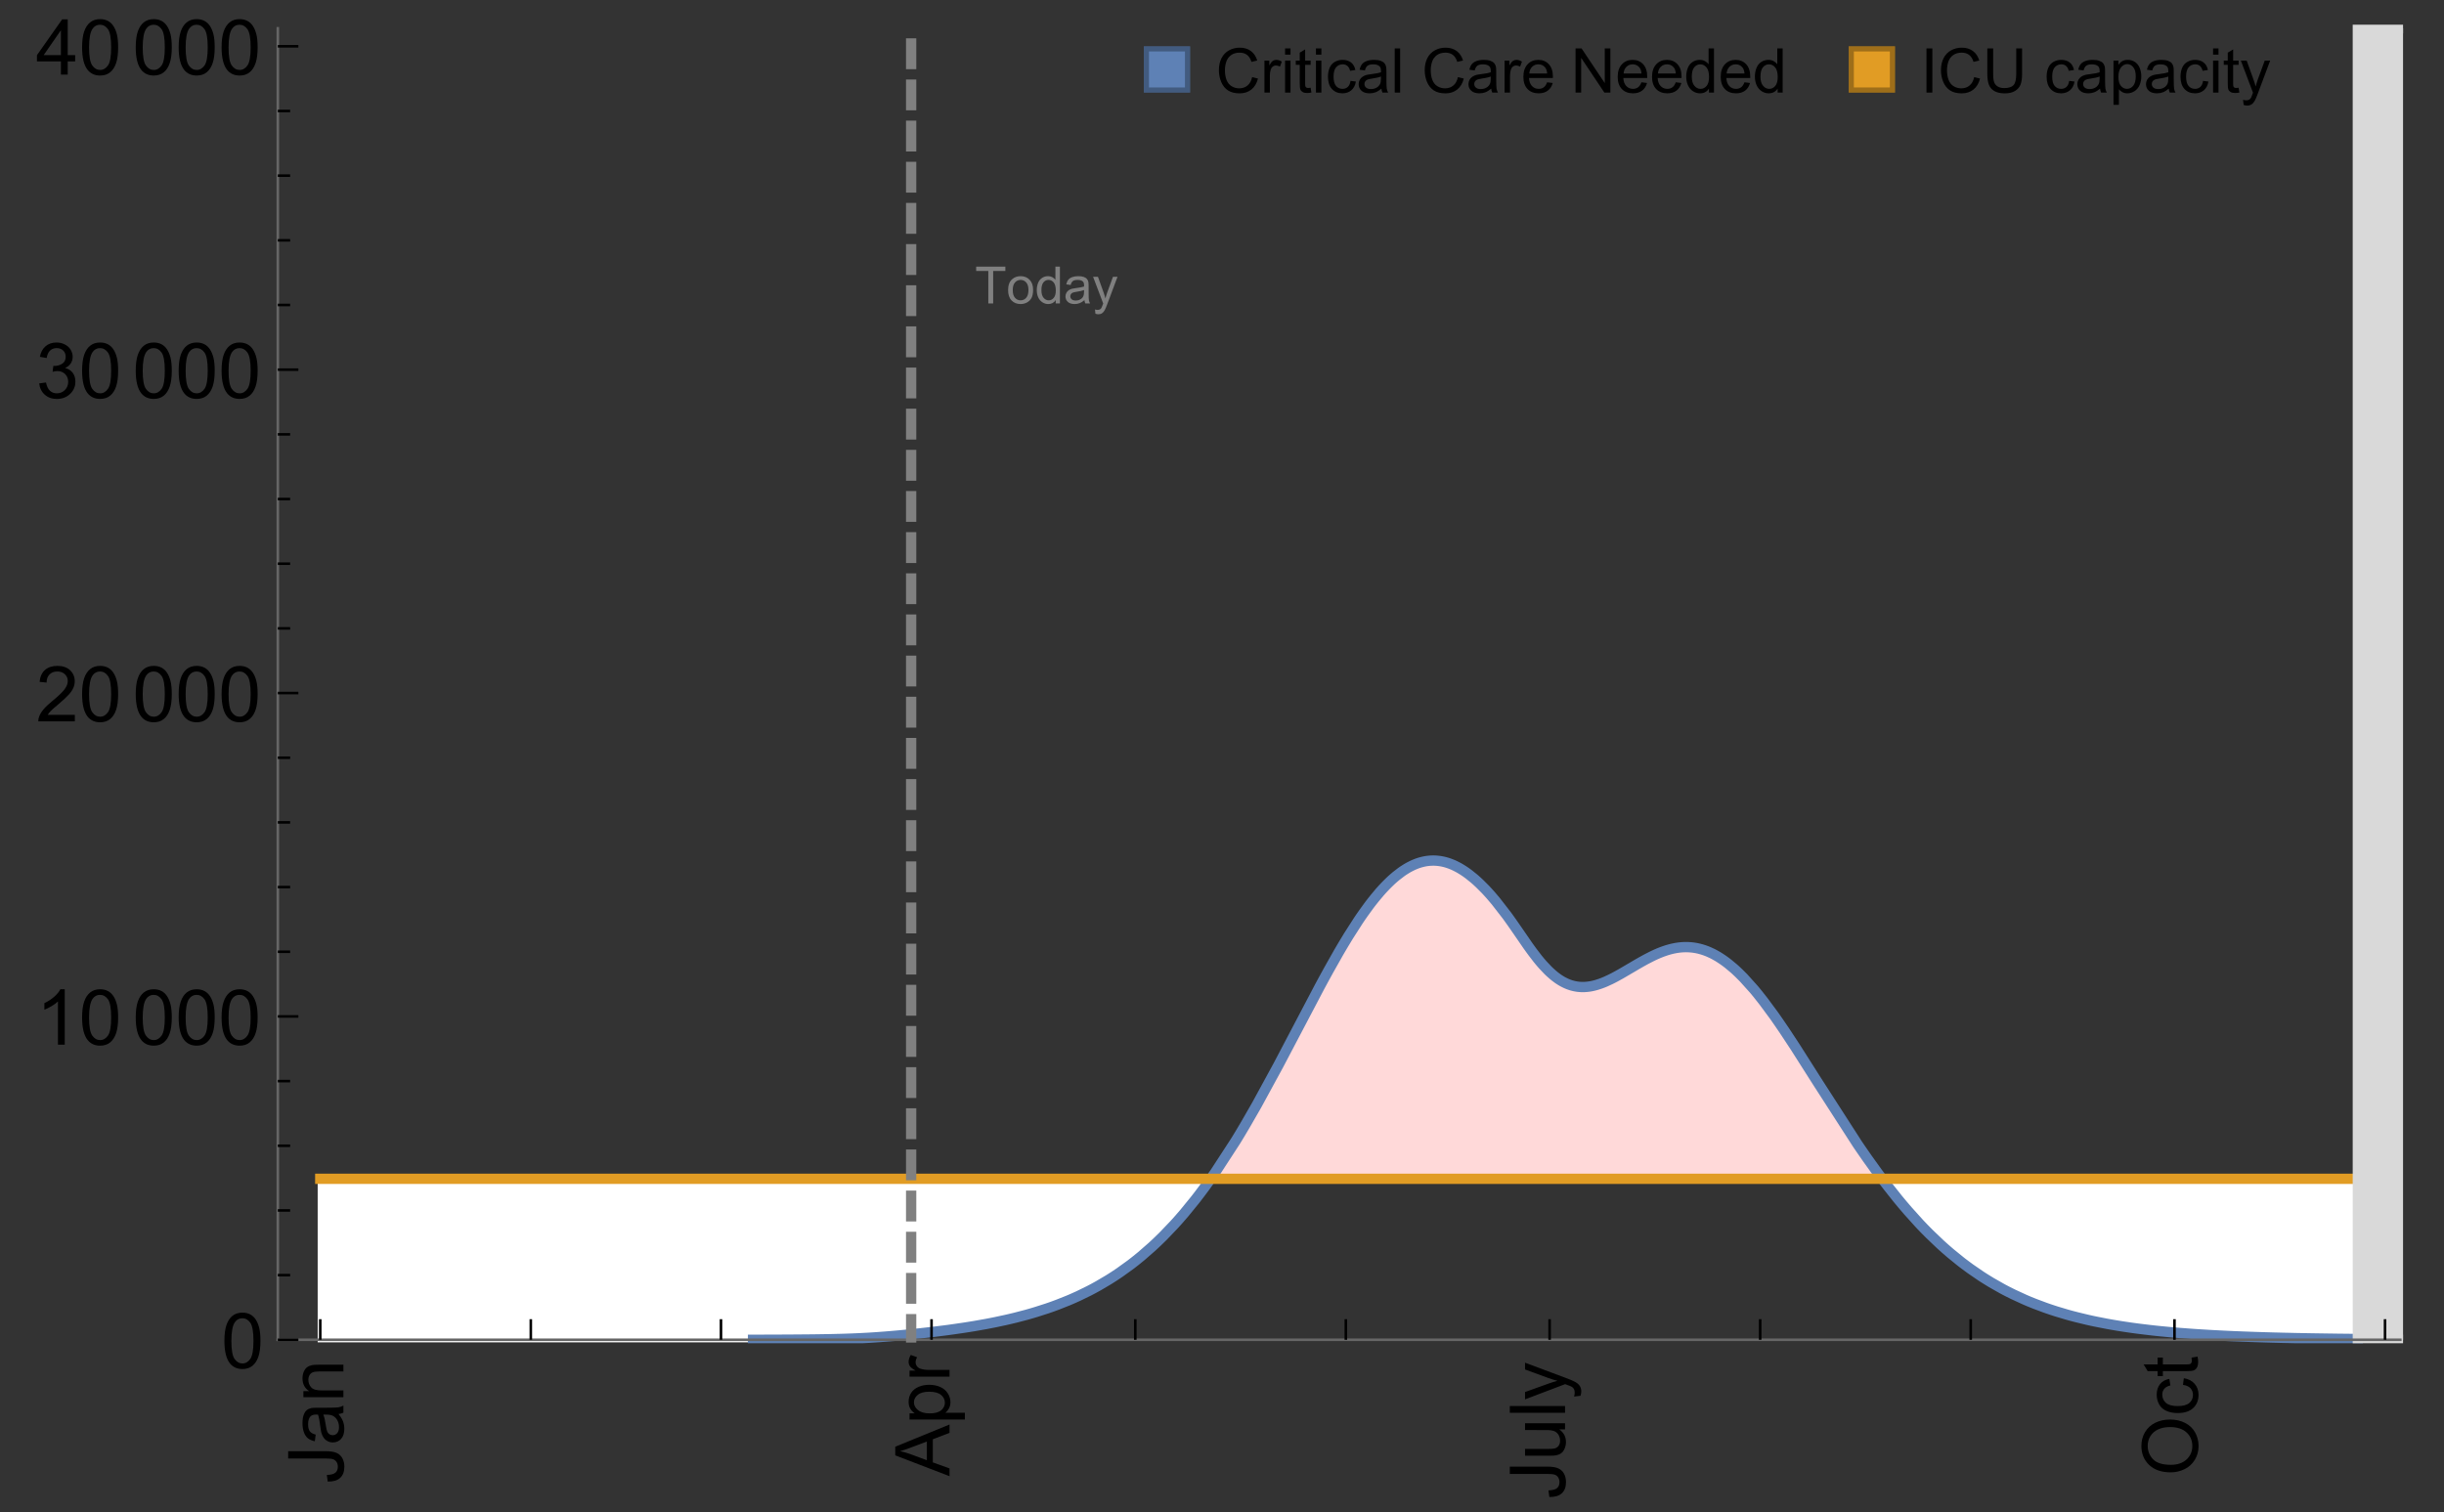 <?xml version="1.0" encoding="UTF-8"?>
<svg xmlns="http://www.w3.org/2000/svg" xmlns:xlink="http://www.w3.org/1999/xlink" width="475pt" height="294pt" viewBox="0 0 475 294" version="1.1">
<rect x="0" y="0" width="475" height="294" fill="#333333" stroke="none"/>
<defs>
<g>
<symbol overflow="visible" id="glyph0-0">
<path style="stroke:none;" d=""/>
</symbol>
<symbol overflow="visible" id="glyph0-1">
<path style="stroke:none;" d="M -3.047 -0.434 L -3.223 -1.715 C -2.402 -1.75 -1.84 -1.902 -1.539 -2.176 C -1.234 -2.449 -1.082 -2.828 -1.082 -3.312 C -1.082 -3.668 -1.164 -3.977 -1.328 -4.234 C -1.492 -4.492 -1.715 -4.672 -1.996 -4.77 C -2.277 -4.867 -2.723 -4.914 -3.34 -4.914 L -10.738 -4.914 L -10.738 -6.336 L -3.422 -6.336 C -2.523 -6.336 -1.824 -6.227 -1.332 -6.008 C -0.84 -5.793 -0.465 -5.449 -0.203 -4.977 C 0.055 -4.504 0.184 -3.953 0.184 -3.316 C 0.184 -2.375 -0.086 -1.652 -0.629 -1.152 C -1.172 -0.652 -1.977 -0.414 -3.047 -0.434 Z M -3.047 -0.434 "/>
</symbol>
<symbol overflow="visible" id="glyph0-2">
<path style="stroke:none;" d="M -0.961 -6.062 C -0.543 -5.574 -0.25 -5.105 -0.082 -4.656 C 0.09 -4.203 0.176 -3.719 0.176 -3.199 C 0.176 -2.344 -0.031 -1.688 -0.449 -1.23 C -0.867 -0.773 -1.402 -0.543 -2.051 -0.543 C -2.43 -0.543 -2.781 -0.629 -3.094 -0.801 C -3.41 -0.977 -3.664 -1.203 -3.852 -1.484 C -4.043 -1.766 -4.188 -2.082 -4.285 -2.434 C -4.352 -2.691 -4.418 -3.082 -4.484 -3.605 C -4.609 -4.668 -4.762 -5.453 -4.938 -5.953 C -5.117 -5.961 -5.23 -5.961 -5.281 -5.961 C -5.816 -5.961 -6.195 -5.836 -6.414 -5.59 C -6.715 -5.25 -6.863 -4.75 -6.863 -4.086 C -6.863 -3.465 -6.754 -3.008 -6.535 -2.715 C -6.32 -2.418 -5.934 -2.199 -5.383 -2.059 L -5.559 -0.77 C -6.109 -0.887 -6.555 -1.078 -6.895 -1.348 C -7.234 -1.617 -7.496 -2.004 -7.68 -2.512 C -7.863 -3.02 -7.953 -3.609 -7.953 -4.277 C -7.953 -4.941 -7.875 -5.48 -7.719 -5.895 C -7.562 -6.312 -7.367 -6.617 -7.129 -6.812 C -6.895 -7.008 -6.594 -7.145 -6.234 -7.223 C -6.008 -7.266 -5.602 -7.289 -5.016 -7.289 L -3.258 -7.289 C -2.031 -7.289 -1.258 -7.316 -0.934 -7.371 C -0.609 -7.43 -0.297 -7.539 0 -7.703 L 0 -6.328 C -0.273 -6.191 -0.594 -6.102 -0.961 -6.062 Z M -3.902 -5.953 C -3.707 -5.477 -3.543 -4.758 -3.406 -3.801 C -3.328 -3.258 -3.238 -2.875 -3.141 -2.652 C -3.043 -2.426 -2.902 -2.254 -2.715 -2.133 C -2.527 -2.008 -2.316 -1.949 -2.086 -1.949 C -1.734 -1.949 -1.441 -2.082 -1.207 -2.348 C -0.973 -2.613 -0.855 -3.004 -0.855 -3.516 C -0.855 -4.023 -0.969 -4.477 -1.191 -4.871 C -1.414 -5.266 -1.715 -5.555 -2.102 -5.742 C -2.398 -5.883 -2.84 -5.953 -3.422 -5.953 Z M -3.902 -5.953 "/>
</symbol>
<symbol overflow="visible" id="glyph0-3">
<path style="stroke:none;" d="M 0 -0.988 L -7.777 -0.988 L -7.777 -2.176 L -6.672 -2.176 C -7.527 -2.746 -7.953 -3.57 -7.953 -4.652 C -7.953 -5.121 -7.871 -5.551 -7.703 -5.945 C -7.535 -6.336 -7.312 -6.633 -7.039 -6.828 C -6.766 -7.023 -6.441 -7.156 -6.062 -7.234 C -5.82 -7.285 -5.395 -7.309 -4.781 -7.309 L 0 -7.309 L 0 -5.992 L -4.73 -5.992 C -5.27 -5.992 -5.672 -5.941 -5.938 -5.836 C -6.203 -5.734 -6.414 -5.555 -6.574 -5.293 C -6.734 -5.031 -6.812 -4.723 -6.812 -4.371 C -6.812 -3.812 -6.633 -3.328 -6.277 -2.918 C -5.922 -2.512 -5.242 -2.309 -4.25 -2.309 L 0 -2.309 Z M 0 -0.988 "/>
</symbol>
<symbol overflow="visible" id="glyph0-4">
<path style="stroke:none;" d="M 0 0.023 L -10.738 -4.102 L -10.738 -5.633 L 0 -10.027 L 0 -8.406 L -3.25 -7.156 L -3.25 -2.664 L 0 -1.488 Z M -4.41 -3.078 L -4.41 -6.715 L -7.383 -5.598 C -8.285 -5.254 -9.027 -5 -9.609 -4.836 C -8.922 -4.699 -8.238 -4.504 -7.559 -4.254 Z M -4.41 -3.078 "/>
</symbol>
<symbol overflow="visible" id="glyph0-5">
<path style="stroke:none;" d="M 2.98 -0.988 L -7.777 -0.988 L -7.777 -2.191 L -6.766 -2.191 C -7.164 -2.473 -7.461 -2.793 -7.656 -3.148 C -7.855 -3.504 -7.953 -3.938 -7.953 -4.445 C -7.953 -5.109 -7.781 -5.695 -7.441 -6.203 C -7.102 -6.711 -6.617 -7.094 -5.996 -7.352 C -5.371 -7.613 -4.691 -7.742 -3.949 -7.742 C -3.152 -7.742 -2.434 -7.598 -1.797 -7.312 C -1.16 -7.027 -0.672 -6.613 -0.332 -6.066 C 0.008 -5.523 0.176 -4.953 0.176 -4.352 C 0.176 -3.91 0.082 -3.516 -0.102 -3.168 C -0.289 -2.82 -0.523 -2.531 -0.805 -2.309 L 2.98 -2.309 Z M -3.844 -2.184 C -2.844 -2.184 -2.105 -2.387 -1.625 -2.789 C -1.148 -3.195 -0.906 -3.688 -0.906 -4.262 C -0.906 -4.848 -1.156 -5.352 -1.652 -5.77 C -2.148 -6.188 -2.914 -6.395 -3.953 -6.395 C -4.945 -6.395 -5.688 -6.191 -6.18 -5.781 C -6.676 -5.375 -6.922 -4.887 -6.922 -4.32 C -6.922 -3.758 -6.66 -3.262 -6.133 -2.832 C -5.609 -2.398 -4.848 -2.184 -3.844 -2.184 Z M -3.844 -2.184 "/>
</symbol>
<symbol overflow="visible" id="glyph0-6">
<path style="stroke:none;" d="M 0 -0.973 L -7.777 -0.973 L -7.777 -2.16 L -6.598 -2.16 C -7.148 -2.465 -7.516 -2.742 -7.691 -3 C -7.867 -3.258 -7.953 -3.539 -7.953 -3.844 C -7.953 -4.289 -7.812 -4.742 -7.531 -5.199 L -6.305 -4.746 C -6.496 -4.422 -6.594 -4.102 -6.594 -3.781 C -6.594 -3.492 -6.504 -3.234 -6.332 -3.004 C -6.16 -2.773 -5.918 -2.609 -5.609 -2.512 C -5.141 -2.367 -4.629 -2.293 -4.07 -2.293 L 0 -2.293 Z M 0 -0.973 "/>
</symbol>
<symbol overflow="visible" id="glyph0-7">
<path style="stroke:none;" d="M 0 -6.086 L -1.141 -6.086 C -0.262 -5.48 0.176 -4.656 0.176 -3.617 C 0.176 -3.16 0.09 -2.73 -0.086 -2.332 C -0.262 -1.934 -0.484 -1.641 -0.75 -1.445 C -1.016 -1.254 -1.344 -1.117 -1.727 -1.039 C -1.988 -0.984 -2.398 -0.961 -2.961 -0.961 L -7.777 -0.961 L -7.777 -2.277 L -3.465 -2.277 C -2.777 -2.277 -2.312 -2.305 -2.074 -2.359 C -1.727 -2.441 -1.453 -2.617 -1.258 -2.887 C -1.059 -3.156 -0.961 -3.484 -0.961 -3.883 C -0.961 -4.277 -1.062 -4.648 -1.262 -4.996 C -1.465 -5.344 -1.742 -5.586 -2.09 -5.73 C -2.441 -5.875 -2.945 -5.945 -3.609 -5.945 L -7.777 -5.949 L -7.777 -7.266 L 0 -7.266 Z M 0 -6.086 "/>
</symbol>
<symbol overflow="visible" id="glyph0-8">
<path style="stroke:none;" d="M 0 -0.961 L -10.738 -0.961 L -10.738 -2.277 L 0 -2.277 Z M 0 -0.961 "/>
</symbol>
<symbol overflow="visible" id="glyph0-9">
<path style="stroke:none;" d="M 2.996 -0.93 L 1.758 -0.785 C 1.836 -1.07 1.875 -1.324 1.875 -1.539 C 1.875 -1.832 1.828 -2.066 1.73 -2.242 C 1.633 -2.418 1.496 -2.562 1.32 -2.672 C 1.188 -2.758 0.859 -2.891 0.336 -3.078 C 0.262 -3.102 0.156 -3.141 0.016 -3.195 L -7.777 -0.242 L -7.777 -1.664 L -3.273 -3.281 C -2.703 -3.492 -2.102 -3.68 -1.473 -3.844 C -2.078 -3.996 -2.668 -4.176 -3.246 -4.387 L -7.777 -6.051 L -7.777 -7.367 L 0.133 -4.41 C 0.988 -4.094 1.574 -3.844 1.898 -3.668 C 2.332 -3.434 2.648 -3.168 2.852 -2.863 C 3.055 -2.562 3.156 -2.199 3.156 -1.781 C 3.156 -1.527 3.102 -1.242 2.996 -0.93 Z M 2.996 -0.93 "/>
</symbol>
<symbol overflow="visible" id="glyph0-10">
<path style="stroke:none;" d="M -5.23 -0.727 C -7.012 -0.727 -8.406 -1.203 -9.414 -2.16 C -10.422 -3.117 -10.93 -4.352 -10.93 -5.867 C -10.93 -6.859 -10.691 -7.75 -10.219 -8.547 C -9.742 -9.344 -9.082 -9.949 -8.234 -10.367 C -7.387 -10.785 -6.43 -10.992 -5.355 -10.992 C -4.266 -10.992 -3.289 -10.773 -2.43 -10.336 C -1.57 -9.895 -0.922 -9.273 -0.48 -8.469 C -0.039 -7.66 0.184 -6.793 0.184 -5.859 C 0.184 -4.848 -0.062 -3.945 -0.551 -3.148 C -1.039 -2.352 -1.703 -1.75 -2.547 -1.34 C -3.395 -0.93 -4.289 -0.727 -5.23 -0.727 Z M -5.207 -2.191 C -3.914 -2.191 -2.895 -2.539 -2.148 -3.234 C -1.406 -3.93 -1.031 -4.801 -1.031 -5.852 C -1.031 -6.922 -1.41 -7.801 -2.16 -8.492 C -2.914 -9.184 -3.98 -9.527 -5.359 -9.527 C -6.234 -9.527 -7 -9.383 -7.648 -9.086 C -8.301 -8.789 -8.809 -8.359 -9.168 -7.789 C -9.527 -7.219 -9.703 -6.582 -9.703 -5.875 C -9.703 -4.867 -9.359 -4.004 -8.668 -3.277 C -7.977 -2.551 -6.824 -2.191 -5.207 -2.191 Z M -5.207 -2.191 "/>
</symbol>
<symbol overflow="visible" id="glyph0-11">
<path style="stroke:none;" d="M -2.848 -6.062 L -2.68 -7.359 C -1.785 -7.219 -1.086 -6.855 -0.582 -6.273 C -0.078 -5.691 0.176 -4.973 0.176 -4.125 C 0.176 -3.059 -0.172 -2.203 -0.867 -1.555 C -1.562 -0.91 -2.562 -0.586 -3.859 -0.586 C -4.699 -0.586 -5.434 -0.727 -6.062 -1.004 C -6.695 -1.281 -7.168 -1.707 -7.48 -2.273 C -7.797 -2.844 -7.953 -3.461 -7.953 -4.133 C -7.953 -4.977 -7.742 -5.668 -7.312 -6.203 C -6.887 -6.742 -6.281 -7.086 -5.492 -7.234 L -5.297 -5.953 C -5.82 -5.832 -6.211 -5.617 -6.477 -5.305 C -6.738 -4.996 -6.871 -4.621 -6.871 -4.184 C -6.871 -3.52 -6.633 -2.98 -6.156 -2.562 C -5.68 -2.148 -4.926 -1.941 -3.898 -1.941 C -2.852 -1.941 -2.094 -2.141 -1.617 -2.543 C -1.145 -2.941 -0.906 -3.465 -0.906 -4.109 C -0.906 -4.625 -1.066 -5.059 -1.383 -5.406 C -1.699 -5.754 -2.191 -5.973 -2.848 -6.062 Z M -2.848 -6.062 "/>
</symbol>
<symbol overflow="visible" id="glyph0-12">
<path style="stroke:none;" d="M -1.18 -3.867 L -0.016 -4.059 C 0.062 -3.688 0.102 -3.355 0.102 -3.062 C 0.102 -2.582 0.027 -2.211 -0.125 -1.949 C -0.277 -1.684 -0.477 -1.5 -0.723 -1.391 C -0.969 -1.285 -1.488 -1.23 -2.277 -1.23 L -6.754 -1.23 L -6.754 -0.266 L -7.777 -0.266 L -7.777 -1.23 L -9.703 -1.23 L -10.496 -2.543 L -7.777 -2.543 L -7.777 -3.867 L -6.754 -3.867 L -6.754 -2.543 L -2.203 -2.543 C -1.828 -2.543 -1.586 -2.566 -1.48 -2.609 C -1.371 -2.656 -1.285 -2.734 -1.223 -2.84 C -1.16 -2.945 -1.129 -3.094 -1.129 -3.289 C -1.129 -3.434 -1.145 -3.629 -1.18 -3.867 Z M -1.18 -3.867 "/>
</symbol>
<symbol overflow="visible" id="glyph1-0">
<path style="stroke:none;" d=""/>
</symbol>
<symbol overflow="visible" id="glyph1-1">
<path style="stroke:none;" d="M 0.621 -5.297 C 0.621 -6.566 0.754 -7.586 1.016 -8.359 C 1.277 -9.133 1.664 -9.73 2.18 -10.152 C 2.695 -10.57 3.344 -10.781 4.125 -10.781 C 4.699 -10.781 5.203 -10.664 5.641 -10.434 C 6.074 -10.203 6.434 -9.867 6.715 -9.43 C 7 -8.992 7.223 -8.461 7.383 -7.832 C 7.543 -7.207 7.625 -6.359 7.625 -5.297 C 7.625 -4.035 7.496 -3.02 7.234 -2.246 C 6.977 -1.473 6.59 -0.871 6.074 -0.449 C 5.559 -0.027 4.91 0.184 4.125 0.184 C 3.09 0.184 2.273 -0.188 1.684 -0.93 C 0.977 -1.824 0.621 -3.277 0.621 -5.297 Z M 1.977 -5.297 C 1.977 -3.531 2.184 -2.359 2.598 -1.777 C 3.008 -1.191 3.52 -0.902 4.125 -0.902 C 4.73 -0.902 5.238 -1.195 5.652 -1.781 C 6.062 -2.367 6.27 -3.539 6.27 -5.297 C 6.27 -7.062 6.062 -8.238 5.652 -8.82 C 5.238 -9.398 4.723 -9.691 4.109 -9.691 C 3.504 -9.691 3.02 -9.434 2.66 -8.922 C 2.203 -8.266 1.977 -7.059 1.977 -5.297 Z M 1.977 -5.297 "/>
</symbol>
<symbol overflow="visible" id="glyph1-2">
<path style="stroke:none;" d="M 5.59 0 L 4.27 0 L 4.27 -8.402 C 3.953 -8.098 3.535 -7.797 3.02 -7.492 C 2.504 -7.191 2.043 -6.961 1.633 -6.812 L 1.633 -8.086 C 2.371 -8.434 3.016 -8.852 3.566 -9.344 C 4.117 -9.84 4.508 -10.316 4.738 -10.781 L 5.59 -10.781 Z M 5.59 0 "/>
</symbol>
<symbol overflow="visible" id="glyph1-3">
<path style="stroke:none;" d="M 7.551 -1.266 L 7.551 0 L 0.453 0 C 0.445 -0.316 0.496 -0.621 0.609 -0.914 C 0.789 -1.398 1.078 -1.875 1.477 -2.344 C 1.875 -2.812 2.449 -3.355 3.199 -3.969 C 4.367 -4.926 5.156 -5.684 5.566 -6.242 C 5.977 -6.801 6.18 -7.332 6.18 -7.828 C 6.18 -8.352 5.996 -8.793 5.621 -9.152 C 5.246 -9.512 4.762 -9.691 4.16 -9.691 C 3.523 -9.691 3.016 -9.5 2.637 -9.117 C 2.258 -8.738 2.062 -8.211 2.059 -7.535 L 0.703 -7.676 C 0.797 -8.688 1.145 -9.457 1.75 -9.988 C 2.355 -10.516 3.168 -10.781 4.188 -10.781 C 5.219 -10.781 6.035 -10.496 6.637 -9.926 C 7.238 -9.352 7.535 -8.645 7.535 -7.801 C 7.535 -7.371 7.449 -6.949 7.273 -6.531 C 7.098 -6.117 6.805 -5.68 6.398 -5.223 C 5.992 -4.762 5.312 -4.133 4.367 -3.332 C 3.574 -2.668 3.066 -2.219 2.844 -1.98 C 2.617 -1.742 2.43 -1.508 2.285 -1.266 Z M 7.551 -1.266 "/>
</symbol>
<symbol overflow="visible" id="glyph1-4">
<path style="stroke:none;" d="M 0.629 -2.836 L 1.949 -3.012 C 2.102 -2.266 2.355 -1.727 2.723 -1.395 C 3.086 -1.066 3.527 -0.902 4.051 -0.902 C 4.672 -0.902 5.195 -1.117 5.621 -1.547 C 6.047 -1.977 6.262 -2.508 6.262 -3.141 C 6.262 -3.746 6.062 -4.246 5.668 -4.641 C 5.273 -5.031 4.77 -5.23 4.16 -5.23 C 3.91 -5.23 3.602 -5.18 3.23 -5.082 L 3.375 -6.242 C 3.465 -6.23 3.535 -6.227 3.59 -6.227 C 4.152 -6.227 4.656 -6.371 5.105 -6.664 C 5.555 -6.957 5.777 -7.41 5.777 -8.02 C 5.777 -8.504 5.617 -8.902 5.289 -9.223 C 4.961 -9.539 4.539 -9.695 4.02 -9.695 C 3.508 -9.695 3.082 -9.535 2.738 -9.215 C 2.398 -8.891 2.18 -8.406 2.078 -7.766 L 0.762 -8 C 0.922 -8.883 1.289 -9.566 1.859 -10.051 C 2.43 -10.539 3.141 -10.781 3.992 -10.781 C 4.578 -10.781 5.117 -10.656 5.609 -10.402 C 6.102 -10.152 6.48 -9.809 6.742 -9.375 C 7.004 -8.941 7.133 -8.48 7.133 -7.992 C 7.133 -7.527 7.008 -7.105 6.762 -6.723 C 6.512 -6.344 6.141 -6.039 5.656 -5.816 C 6.289 -5.668 6.781 -5.363 7.133 -4.902 C 7.484 -4.441 7.66 -3.863 7.66 -3.172 C 7.66 -2.234 7.32 -1.438 6.637 -0.789 C 5.953 -0.137 5.086 0.191 4.043 0.191 C 3.102 0.191 2.316 -0.09 1.695 -0.652 C 1.074 -1.215 0.719 -1.941 0.629 -2.836 Z M 0.629 -2.836 "/>
</symbol>
<symbol overflow="visible" id="glyph1-5">
<path style="stroke:none;" d="M 4.848 0 L 4.848 -2.57 L 0.191 -2.57 L 0.191 -3.781 L 5.09 -10.738 L 6.168 -10.738 L 6.168 -3.781 L 7.617 -3.781 L 7.617 -2.57 L 6.168 -2.57 L 6.168 0 Z M 4.848 -3.781 L 4.848 -8.621 L 1.488 -3.781 Z M 4.848 -3.781 "/>
</symbol>
<symbol overflow="visible" id="glyph2-0">
<path style="stroke:none;" d=""/>
</symbol>
<symbol overflow="visible" id="glyph2-1">
<path style="stroke:none;" d="M 2.594 0 L 2.594 -6.312 L 0.234 -6.312 L 0.234 -7.156 L 5.906 -7.156 L 5.906 -6.312 L 3.539 -6.312 L 3.539 0 Z M 2.594 0 "/>
</symbol>
<symbol overflow="visible" id="glyph2-2">
<path style="stroke:none;" d="M 0.332 -2.594 C 0.332 -3.555 0.598 -4.266 1.133 -4.727 C 1.578 -5.109 2.121 -5.305 2.766 -5.305 C 3.477 -5.305 4.059 -5.07 4.512 -4.602 C 4.965 -4.133 5.191 -3.488 5.191 -2.664 C 5.191 -2 5.09 -1.473 4.891 -1.09 C 4.691 -0.707 4.398 -0.41 4.016 -0.199 C 3.633 0.012 3.215 0.117 2.766 0.117 C 2.039 0.117 1.449 -0.117 1.004 -0.582 C 0.555 -1.047 0.332 -1.719 0.332 -2.594 Z M 1.234 -2.594 C 1.234 -1.93 1.379 -1.43 1.672 -1.102 C 1.961 -0.77 2.324 -0.605 2.766 -0.605 C 3.199 -0.605 3.562 -0.773 3.852 -1.102 C 4.141 -1.434 4.289 -1.941 4.289 -2.621 C 4.289 -3.262 4.141 -3.75 3.852 -4.078 C 3.559 -4.41 3.195 -4.574 2.766 -4.574 C 2.324 -4.574 1.961 -4.41 1.672 -4.082 C 1.383 -3.754 1.234 -3.258 1.234 -2.594 Z M 1.234 -2.594 "/>
</symbol>
<symbol overflow="visible" id="glyph2-3">
<path style="stroke:none;" d="M 4.023 0 L 4.023 -0.656 C 3.695 -0.141 3.211 0.117 2.574 0.117 C 2.16 0.117 1.781 0.004 1.434 -0.227 C 1.086 -0.453 0.816 -0.77 0.629 -1.18 C 0.438 -1.586 0.344 -2.059 0.344 -2.586 C 0.344 -3.105 0.43 -3.574 0.602 -3.996 C 0.773 -4.418 1.031 -4.742 1.375 -4.965 C 1.723 -5.191 2.109 -5.305 2.535 -5.305 C 2.848 -5.305 3.125 -5.238 3.367 -5.105 C 3.613 -4.973 3.812 -4.801 3.965 -4.59 L 3.965 -7.156 L 4.84 -7.156 L 4.84 0 Z M 1.246 -2.586 C 1.246 -1.922 1.387 -1.426 1.664 -1.098 C 1.945 -0.77 2.273 -0.605 2.656 -0.605 C 3.039 -0.605 3.367 -0.762 3.637 -1.078 C 3.906 -1.391 4.039 -1.871 4.039 -2.516 C 4.039 -3.227 3.902 -3.746 3.629 -4.078 C 3.355 -4.41 3.016 -4.574 2.617 -4.574 C 2.227 -4.574 1.898 -4.414 1.637 -4.098 C 1.375 -3.777 1.246 -3.273 1.246 -2.586 Z M 1.246 -2.586 "/>
</symbol>
<symbol overflow="visible" id="glyph2-4">
<path style="stroke:none;" d="M 4.043 -0.641 C 3.719 -0.363 3.402 -0.168 3.102 -0.055 C 2.801 0.059 2.48 0.117 2.133 0.117 C 1.562 0.117 1.125 -0.023 0.82 -0.301 C 0.516 -0.578 0.359 -0.934 0.359 -1.367 C 0.359 -1.621 0.418 -1.852 0.535 -2.062 C 0.648 -2.273 0.801 -2.441 0.988 -2.57 C 1.176 -2.695 1.387 -2.793 1.621 -2.855 C 1.793 -2.902 2.055 -2.945 2.402 -2.988 C 3.113 -3.074 3.633 -3.172 3.969 -3.289 C 3.973 -3.41 3.977 -3.488 3.977 -3.52 C 3.977 -3.879 3.891 -4.133 3.727 -4.277 C 3.5 -4.477 3.168 -4.574 2.727 -4.574 C 2.312 -4.574 2.008 -4.504 1.809 -4.359 C 1.613 -4.215 1.465 -3.957 1.371 -3.59 L 0.512 -3.707 C 0.59 -4.074 0.719 -4.371 0.898 -4.598 C 1.078 -4.824 1.336 -4.996 1.676 -5.121 C 2.016 -5.242 2.406 -5.305 2.852 -5.305 C 3.293 -5.305 3.652 -5.25 3.93 -5.148 C 4.207 -5.043 4.41 -4.91 4.539 -4.754 C 4.672 -4.594 4.762 -4.395 4.812 -4.156 C 4.844 -4.008 4.859 -3.734 4.859 -3.344 L 4.859 -2.172 C 4.859 -1.355 4.879 -0.84 4.914 -0.621 C 4.953 -0.406 5.027 -0.199 5.137 0 L 4.219 0 C 4.129 -0.184 4.07 -0.395 4.043 -0.641 Z M 3.969 -2.602 C 3.648 -2.473 3.172 -2.363 2.535 -2.27 C 2.172 -2.219 1.918 -2.16 1.766 -2.094 C 1.617 -2.031 1.504 -1.934 1.422 -1.809 C 1.34 -1.684 1.297 -1.543 1.297 -1.391 C 1.297 -1.156 1.387 -0.961 1.566 -0.805 C 1.742 -0.648 2 -0.57 2.344 -0.57 C 2.684 -0.57 2.984 -0.645 3.246 -0.793 C 3.512 -0.941 3.703 -1.145 3.828 -1.402 C 3.922 -1.602 3.969 -1.895 3.969 -2.281 Z M 3.969 -2.602 "/>
</symbol>
<symbol overflow="visible" id="glyph2-5">
<path style="stroke:none;" d="M 0.621 1.996 L 0.523 1.172 C 0.715 1.223 0.883 1.25 1.023 1.25 C 1.219 1.25 1.375 1.219 1.492 1.152 C 1.609 1.086 1.707 0.996 1.781 0.879 C 1.836 0.789 1.926 0.574 2.051 0.227 C 2.066 0.176 2.094 0.105 2.129 0.008 L 0.16 -5.188 L 1.109 -5.188 L 2.188 -2.184 C 2.328 -1.801 2.453 -1.402 2.562 -0.98 C 2.664 -1.383 2.785 -1.777 2.926 -2.164 L 4.031 -5.188 L 4.914 -5.188 L 2.938 0.086 C 2.727 0.656 2.562 1.051 2.445 1.266 C 2.289 1.555 2.109 1.766 1.91 1.902 C 1.707 2.039 1.465 2.105 1.188 2.105 C 1.016 2.105 0.828 2.07 0.621 1.996 Z M 0.621 1.996 "/>
</symbol>
<symbol overflow="visible" id="glyph3-0">
<path style="stroke:none;" d=""/>
</symbol>
<symbol overflow="visible" id="glyph3-1">
<path style="stroke:none;" d="M 7.055 -3.012 L 8.191 -2.727 C 7.953 -1.793 7.523 -1.078 6.906 -0.59 C 6.285 -0.098 5.531 0.148 4.633 0.148 C 3.707 0.148 2.957 -0.043 2.375 -0.418 C 1.797 -0.797 1.355 -1.344 1.051 -2.055 C 0.75 -2.77 0.598 -3.539 0.598 -4.359 C 0.598 -5.254 0.77 -6.035 1.109 -6.699 C 1.453 -7.367 1.938 -7.871 2.57 -8.219 C 3.199 -8.562 3.895 -8.734 4.652 -8.734 C 5.512 -8.734 6.234 -8.516 6.82 -8.078 C 7.406 -7.641 7.812 -7.027 8.047 -6.234 L 6.926 -5.969 C 6.727 -6.594 6.438 -7.051 6.059 -7.336 C 5.68 -7.621 5.203 -7.766 4.629 -7.766 C 3.969 -7.766 3.418 -7.605 2.973 -7.289 C 2.531 -6.973 2.219 -6.547 2.039 -6.016 C 1.859 -5.48 1.77 -4.93 1.77 -4.367 C 1.77 -3.637 1.875 -2.996 2.09 -2.453 C 2.301 -1.906 2.633 -1.5 3.082 -1.23 C 3.531 -0.961 4.016 -0.828 4.539 -0.828 C 5.176 -0.828 5.719 -1.008 6.156 -1.375 C 6.598 -1.742 6.898 -2.289 7.055 -3.012 Z M 7.055 -3.012 "/>
</symbol>
<symbol overflow="visible" id="glyph3-2">
<path style="stroke:none;" d="M 0.781 0 L 0.781 -6.223 L 1.727 -6.223 L 1.727 -5.281 C 1.969 -5.723 2.195 -6.012 2.398 -6.152 C 2.605 -6.293 2.828 -6.363 3.078 -6.363 C 3.434 -6.363 3.793 -6.25 4.16 -6.023 L 3.797 -5.047 C 3.539 -5.199 3.281 -5.273 3.023 -5.273 C 2.793 -5.273 2.586 -5.203 2.402 -5.066 C 2.219 -4.926 2.086 -4.734 2.008 -4.488 C 1.891 -4.113 1.836 -3.703 1.836 -3.258 L 1.836 0 Z M 0.781 0 "/>
</symbol>
<symbol overflow="visible" id="glyph3-3">
<path style="stroke:none;" d="M 0.797 -7.375 L 0.797 -8.59 L 1.852 -8.59 L 1.852 -7.375 Z M 0.797 0 L 0.797 -6.223 L 1.852 -6.223 L 1.852 0 Z M 0.797 0 "/>
</symbol>
<symbol overflow="visible" id="glyph3-4">
<path style="stroke:none;" d="M 3.094 -0.945 L 3.246 -0.012 C 2.949 0.051 2.684 0.082 2.449 0.082 C 2.066 0.082 1.77 0.023 1.559 -0.102 C 1.348 -0.223 1.199 -0.379 1.113 -0.578 C 1.027 -0.773 0.984 -1.188 0.984 -1.82 L 0.984 -5.402 L 0.211 -5.402 L 0.211 -6.223 L 0.984 -6.223 L 0.984 -7.766 L 2.031 -8.398 L 2.031 -6.223 L 3.094 -6.223 L 3.094 -5.402 L 2.031 -5.402 L 2.031 -1.766 C 2.031 -1.465 2.051 -1.27 2.09 -1.184 C 2.125 -1.098 2.188 -1.031 2.27 -0.977 C 2.355 -0.926 2.477 -0.902 2.633 -0.902 C 2.75 -0.902 2.902 -0.914 3.094 -0.945 Z M 3.094 -0.945 "/>
</symbol>
<symbol overflow="visible" id="glyph3-5">
<path style="stroke:none;" d="M 4.852 -2.281 L 5.891 -2.145 C 5.777 -1.43 5.484 -0.871 5.02 -0.465 C 4.551 -0.062 3.977 0.141 3.297 0.141 C 2.445 0.141 1.762 -0.137 1.246 -0.695 C 0.727 -1.25 0.469 -2.047 0.469 -3.086 C 0.469 -3.758 0.578 -4.348 0.805 -4.852 C 1.027 -5.355 1.363 -5.734 1.82 -5.984 C 2.273 -6.238 2.77 -6.363 3.305 -6.363 C 3.98 -6.363 4.531 -6.191 4.961 -5.852 C 5.391 -5.508 5.668 -5.023 5.789 -4.395 L 4.766 -4.234 C 4.668 -4.652 4.492 -4.969 4.246 -5.18 C 3.996 -5.391 3.695 -5.496 3.344 -5.496 C 2.812 -5.496 2.383 -5.305 2.051 -4.926 C 1.719 -4.543 1.555 -3.941 1.555 -3.117 C 1.555 -2.281 1.711 -1.672 2.031 -1.297 C 2.352 -0.918 2.773 -0.727 3.289 -0.727 C 3.703 -0.727 4.047 -0.852 4.324 -1.109 C 4.602 -1.363 4.777 -1.75 4.852 -2.281 Z M 4.852 -2.281 "/>
</symbol>
<symbol overflow="visible" id="glyph3-6">
<path style="stroke:none;" d="M 4.852 -0.766 C 4.461 -0.434 4.086 -0.203 3.723 -0.062 C 3.363 0.074 2.977 0.141 2.562 0.141 C 1.879 0.141 1.352 -0.027 0.984 -0.359 C 0.617 -0.695 0.434 -1.121 0.434 -1.641 C 0.434 -1.945 0.504 -2.223 0.641 -2.477 C 0.781 -2.727 0.961 -2.93 1.188 -3.082 C 1.41 -3.234 1.664 -3.352 1.945 -3.43 C 2.152 -3.484 2.465 -3.535 2.883 -3.586 C 3.734 -3.688 4.359 -3.809 4.766 -3.949 C 4.77 -4.094 4.77 -4.188 4.77 -4.227 C 4.77 -4.656 4.672 -4.957 4.469 -5.133 C 4.199 -5.371 3.801 -5.492 3.27 -5.492 C 2.773 -5.492 2.406 -5.402 2.172 -5.23 C 1.934 -5.055 1.758 -4.75 1.648 -4.305 L 0.617 -4.445 C 0.711 -4.887 0.863 -5.246 1.078 -5.516 C 1.293 -5.789 1.602 -5.996 2.008 -6.145 C 2.414 -6.289 2.887 -6.363 3.422 -6.363 C 3.953 -6.363 4.383 -6.301 4.719 -6.176 C 5.051 -6.051 5.293 -5.895 5.449 -5.703 C 5.605 -5.516 5.715 -5.273 5.777 -4.984 C 5.812 -4.805 5.828 -4.484 5.828 -4.016 L 5.828 -2.609 C 5.828 -1.629 5.852 -1.008 5.898 -0.746 C 5.941 -0.488 6.031 -0.238 6.164 0 L 5.062 0 C 4.953 -0.219 4.883 -0.477 4.852 -0.766 Z M 4.766 -3.125 C 4.383 -2.969 3.805 -2.836 3.039 -2.727 C 2.605 -2.664 2.301 -2.594 2.121 -2.516 C 1.941 -2.438 1.805 -2.32 1.703 -2.172 C 1.605 -2.02 1.559 -1.852 1.559 -1.672 C 1.559 -1.391 1.664 -1.156 1.879 -0.969 C 2.09 -0.781 2.402 -0.688 2.812 -0.688 C 3.219 -0.688 3.578 -0.773 3.898 -0.953 C 4.215 -1.129 4.445 -1.375 4.594 -1.68 C 4.707 -1.918 4.766 -2.273 4.766 -2.734 Z M 4.766 -3.125 "/>
</symbol>
<symbol overflow="visible" id="glyph3-7">
<path style="stroke:none;" d="M 0.766 0 L 0.766 -8.59 L 1.82 -8.59 L 1.82 0 Z M 0.766 0 "/>
</symbol>
<symbol overflow="visible" id="glyph3-8">
<path style="stroke:none;" d="M 5.051 -2.004 L 6.141 -1.867 C 5.969 -1.23 5.648 -0.738 5.188 -0.387 C 4.723 -0.035 4.125 0.141 3.406 0.141 C 2.496 0.141 1.773 -0.141 1.238 -0.699 C 0.707 -1.262 0.438 -2.047 0.438 -3.059 C 0.438 -4.105 0.711 -4.918 1.25 -5.496 C 1.789 -6.074 2.484 -6.363 3.344 -6.363 C 4.176 -6.363 4.859 -6.078 5.383 -5.516 C 5.91 -4.949 6.176 -4.148 6.176 -3.125 C 6.176 -3.062 6.172 -2.969 6.172 -2.844 L 1.531 -2.844 C 1.57 -2.16 1.762 -1.633 2.109 -1.273 C 2.457 -0.91 2.891 -0.727 3.41 -0.727 C 3.797 -0.727 4.125 -0.828 4.398 -1.031 C 4.672 -1.234 4.891 -1.559 5.051 -2.004 Z M 1.586 -3.711 L 5.062 -3.711 C 5.016 -4.234 4.883 -4.625 4.664 -4.887 C 4.328 -5.293 3.891 -5.496 3.359 -5.496 C 2.875 -5.496 2.465 -5.336 2.137 -5.008 C 1.805 -4.684 1.625 -4.25 1.586 -3.711 Z M 1.586 -3.711 "/>
</symbol>
<symbol overflow="visible" id="glyph3-9">
<path style="stroke:none;" d="M 0.914 0 L 0.914 -8.59 L 2.078 -8.59 L 6.594 -1.844 L 6.594 -8.59 L 7.68 -8.59 L 7.68 0 L 6.516 0 L 2.004 -6.75 L 2.004 0 Z M 0.914 0 "/>
</symbol>
<symbol overflow="visible" id="glyph3-10">
<path style="stroke:none;" d="M 4.828 0 L 4.828 -0.785 C 4.434 -0.168 3.852 0.141 3.086 0.141 C 2.59 0.141 2.137 0.004 1.719 -0.27 C 1.305 -0.543 0.98 -0.926 0.754 -1.414 C 0.523 -1.906 0.41 -2.469 0.41 -3.105 C 0.41 -3.727 0.516 -4.289 0.719 -4.797 C 0.926 -5.301 1.238 -5.688 1.652 -5.961 C 2.066 -6.23 2.531 -6.363 3.039 -6.363 C 3.414 -6.363 3.75 -6.285 4.043 -6.125 C 4.336 -5.969 4.574 -5.762 4.758 -5.508 L 4.758 -8.59 L 5.805 -8.59 L 5.805 0 Z M 1.492 -3.105 C 1.492 -2.309 1.664 -1.711 2 -1.32 C 2.336 -0.926 2.73 -0.727 3.188 -0.727 C 3.648 -0.727 4.039 -0.914 4.363 -1.293 C 4.684 -1.668 4.844 -2.242 4.844 -3.016 C 4.844 -3.867 4.68 -4.492 4.352 -4.891 C 4.023 -5.289 3.621 -5.492 3.141 -5.492 C 2.672 -5.492 2.281 -5.297 1.965 -4.914 C 1.652 -4.531 1.492 -3.93 1.492 -3.105 Z M 1.492 -3.105 "/>
</symbol>
<symbol overflow="visible" id="glyph3-11">
<path style="stroke:none;" d="M 1.117 0 L 1.117 -8.59 L 2.258 -8.59 L 2.258 0 Z M 1.117 0 "/>
</symbol>
<symbol overflow="visible" id="glyph3-12">
<path style="stroke:none;" d="M 6.562 -8.59 L 7.699 -8.59 L 7.699 -3.625 C 7.699 -2.762 7.602 -2.078 7.406 -1.57 C 7.211 -1.062 6.859 -0.648 6.348 -0.332 C 5.84 -0.012 5.172 0.148 4.344 0.148 C 3.539 0.148 2.879 0.008 2.367 -0.27 C 1.855 -0.547 1.492 -0.949 1.273 -1.473 C 1.055 -2 0.945 -2.719 0.945 -3.625 L 0.945 -8.59 L 2.078 -8.59 L 2.078 -3.633 C 2.078 -2.887 2.148 -2.336 2.289 -1.984 C 2.426 -1.629 2.664 -1.359 3.004 -1.164 C 3.34 -0.973 3.754 -0.879 4.242 -0.879 C 5.078 -0.879 5.672 -1.07 6.031 -1.445 C 6.387 -1.824 6.562 -2.555 6.562 -3.633 Z M 6.562 -8.59 "/>
</symbol>
<symbol overflow="visible" id="glyph3-13">
<path style="stroke:none;" d="M 0.789 2.383 L 0.789 -6.223 L 1.75 -6.223 L 1.75 -5.414 C 1.977 -5.73 2.234 -5.969 2.52 -6.125 C 2.805 -6.285 3.148 -6.363 3.555 -6.363 C 4.086 -6.363 4.555 -6.227 4.961 -5.953 C 5.367 -5.68 5.676 -5.293 5.883 -4.797 C 6.09 -4.297 6.195 -3.75 6.195 -3.156 C 6.195 -2.52 6.078 -1.949 5.852 -1.438 C 5.621 -0.93 5.289 -0.539 4.855 -0.266 C 4.418 0.004 3.961 0.141 3.48 0.141 C 3.129 0.141 2.812 0.066 2.535 -0.082 C 2.254 -0.23 2.023 -0.418 1.844 -0.645 L 1.844 2.383 Z M 1.746 -3.078 C 1.746 -2.277 1.906 -1.684 2.234 -1.301 C 2.559 -0.918 2.949 -0.727 3.41 -0.727 C 3.879 -0.727 4.281 -0.926 4.613 -1.32 C 4.949 -1.719 5.117 -2.332 5.117 -3.164 C 5.117 -3.957 4.953 -4.551 4.625 -4.945 C 4.301 -5.34 3.91 -5.539 3.457 -5.539 C 3.008 -5.539 2.609 -5.328 2.266 -4.906 C 1.918 -4.488 1.746 -3.875 1.746 -3.078 Z M 1.746 -3.078 "/>
</symbol>
<symbol overflow="visible" id="glyph3-14">
<path style="stroke:none;" d="M 0.742 2.398 L 0.625 1.406 C 0.855 1.469 1.059 1.5 1.23 1.5 C 1.465 1.5 1.652 1.461 1.793 1.383 C 1.934 1.305 2.047 1.195 2.141 1.055 C 2.207 0.949 2.312 0.688 2.461 0.27 C 2.48 0.211 2.512 0.125 2.555 0.012 L 0.195 -6.223 L 1.328 -6.223 L 2.625 -2.617 C 2.793 -2.16 2.945 -1.68 3.078 -1.18 C 3.199 -1.664 3.344 -2.133 3.508 -2.594 L 4.84 -6.223 L 5.895 -6.223 L 3.527 0.105 C 3.273 0.789 3.078 1.258 2.938 1.516 C 2.75 1.863 2.531 2.121 2.289 2.281 C 2.047 2.445 1.758 2.523 1.422 2.523 C 1.219 2.523 0.992 2.484 0.742 2.398 Z M 0.742 2.398 "/>
</symbol>
</g>
<clipPath id="clip1">
  <path d="M 361 224 L 463 224 L 463 261.121 L 361 261.121 Z M 361 224 "/>
</clipPath>
<clipPath id="clip2">
  <path d="M 57 224 L 240 224 L 240 261.121 L 57 261.121 Z M 57 224 "/>
</clipPath>
<clipPath id="clip3">
  <path d="M 137 158 L 467.039 158 L 467.039 261.121 L 137 261.121 Z M 137 158 "/>
</clipPath>
<clipPath id="clip4">
  <path d="M 458 5 L 467.039 5 L 467.039 261 L 458 261 Z M 458 5 "/>
</clipPath>
<clipPath id="clip5">
  <path d="M 456 4.801 L 467.039 4.801 L 467.039 261.121 L 456 261.121 Z M 456 4.801 "/>
</clipPath>
<clipPath id="clip6">
  <path d="M 174 263 L 188 263 L 188 287 L 174 287 Z M 174 263 "/>
</clipPath>
<clipPath id="clip7">
  <path d="M 175 5 L 179 5 L 179 261 L 175 261 Z M 175 5 "/>
</clipPath>
<clipPath id="clip8">
  <path d="M 222.238 9 L 231 9 L 231 18 L 222.238 18 Z M 222.238 9 "/>
</clipPath>
<clipPath id="clip9">
  <path d="M 222.238 8.879 L 232 8.879 L 232 19 L 222.238 19 Z M 222.238 8.879 "/>
</clipPath>
<clipPath id="clip10">
  <path d="M 359.281 9 L 368 9 L 368 18 L 359.281 18 Z M 359.281 9 "/>
</clipPath>
<clipPath id="clip11">
  <path d="M 359.281 8.879 L 369 8.879 L 369 19 L 359.281 19 Z M 359.281 8.879 "/>
</clipPath>
</defs>
<g id="surface320">
<path style="fill-rule:nonzero;fill:rgb(99.998%,84.999%,84.999%);fill-opacity:1;stroke-width:1;stroke-linecap:square;stroke-linejoin:miter;stroke:rgb(99.998%,84.999%,84.999%);stroke-opacity:1;stroke-miterlimit:3.239;" d="M 235.301 229.156 L 365.793 229.156 L 365.352 228.566 L 364.988 228.074 L 364.871 227.91 L 362.941 225.223 L 361.977 223.832 L 361.492 223.129 L 361.25 222.773 L 361.129 222.598 L 361.008 222.418 L 353.137 210.195 L 348.918 203.555 L 346.812 200.355 L 345.758 198.809 L 345.23 198.051 L 344.969 197.676 L 344.836 197.488 L 344.703 197.305 L 342.758 194.672 L 341.785 193.434 L 341.301 192.836 L 341.059 192.543 L 340.938 192.398 L 340.812 192.254 L 338.871 190.094 L 337.898 189.121 L 337.41 188.664 L 337.168 188.441 L 337.047 188.332 L 336.926 188.227 L 335.883 187.359 L 335.363 186.961 L 335.102 186.773 L 334.973 186.68 L 334.84 186.59 L 334.32 186.242 L 334.059 186.078 L 333.93 185.996 L 333.797 185.918 L 333.277 185.625 L 333.016 185.484 L 332.887 185.418 L 332.758 185.355 L 332.234 185.113 L 331.977 185 L 331.844 184.945 L 331.715 184.895 L 331.453 184.797 L 331.324 184.75 L 331.191 184.707 L 330.934 184.621 L 330.801 184.582 L 330.672 184.543 L 330.41 184.473 L 330.281 184.438 L 330.152 184.406 L 329.891 184.348 L 329.762 184.32 L 329.629 184.297 L 329.371 184.254 L 329.238 184.23 L 329.109 184.215 L 328.98 184.195 L 328.848 184.184 L 328.719 184.168 L 328.586 184.156 L 328.469 184.148 L 328.227 184.133 L 328.109 184.125 L 327.988 184.121 L 327.867 184.121 L 327.746 184.117 L 327.629 184.117 L 327.508 184.121 L 327.387 184.121 L 327.266 184.125 L 327.148 184.133 L 327.027 184.137 L 326.906 184.145 L 326.785 184.156 L 326.668 184.164 L 326.547 184.176 L 326.426 184.191 L 326.309 184.203 L 326.188 184.219 L 326.066 184.238 L 325.945 184.254 L 325.828 184.273 L 325.707 184.293 L 325.465 184.34 L 325.348 184.363 L 325.227 184.387 L 324.984 184.441 L 324.867 184.469 L 324.746 184.5 L 324.266 184.629 L 324.027 184.699 L 323.785 184.777 L 323.305 184.941 L 323.066 185.027 L 322.824 185.121 L 322.344 185.312 L 322.105 185.418 L 321.984 185.469 L 321.863 185.523 L 321.387 185.742 L 321.023 185.918 L 320.906 185.977 L 319.926 186.48 L 319.434 186.75 L 319.191 186.887 L 319.066 186.953 L 318.945 187.023 L 317.965 187.586 L 317.477 187.875 L 317.23 188.02 L 317.109 188.094 L 316.984 188.164 L 315.027 189.309 L 314.047 189.852 L 313.559 190.109 L 313.312 190.234 L 313.191 190.297 L 313.066 190.359 L 312.02 190.844 L 311.492 191.059 L 311.23 191.156 L 311.098 191.207 L 310.969 191.25 L 310.445 191.422 L 310.18 191.5 L 310.051 191.535 L 309.918 191.57 L 309.656 191.633 L 309.523 191.664 L 309.395 191.691 L 309.262 191.719 L 309.133 191.742 L 309 191.762 L 308.867 191.785 L 308.738 191.801 L 308.605 191.816 L 308.477 191.832 L 308.344 191.844 L 308.215 191.855 L 307.949 191.871 L 307.82 191.875 L 307.688 191.879 L 307.559 191.879 L 307.293 191.871 L 307.164 191.863 L 307.031 191.855 L 306.902 191.844 L 306.77 191.832 L 306.641 191.816 L 306.375 191.777 L 306.246 191.754 L 306.113 191.73 L 305.984 191.703 L 305.719 191.641 L 305.457 191.57 L 305.328 191.531 L 305.195 191.488 L 305.066 191.441 L 304.801 191.348 L 304.672 191.293 L 304.43 191.191 L 304.309 191.137 L 304.188 191.078 L 303.945 190.957 L 303.824 190.895 L 303.703 190.828 L 303.461 190.691 L 303.219 190.543 L 302.977 190.387 L 302.855 190.305 L 302.734 190.219 L 302.25 189.859 L 302.012 189.668 L 301.77 189.465 L 301.285 189.035 L 301.043 188.809 L 300.922 188.691 L 300.801 188.57 L 299.832 187.543 L 299.348 186.984 L 299.105 186.691 L 298.863 186.395 L 297.898 185.137 L 297.414 184.477 L 297.051 183.973 L 296.93 183.801 L 294.855 180.789 L 293.816 179.293 L 293.297 178.566 L 292.91 178.027 L 292.777 177.852 L 290.703 175.18 L 289.668 173.965 L 289.148 173.387 L 288.887 173.105 L 288.629 172.832 L 287.57 171.773 L 287.043 171.281 L 286.777 171.047 L 286.648 170.93 L 286.516 170.816 L 285.457 169.965 L 284.93 169.578 L 284.531 169.309 L 284.402 169.223 L 283.871 168.895 L 283.609 168.742 L 283.477 168.668 L 283.344 168.598 L 282.816 168.328 L 282.551 168.203 L 282.418 168.145 L 282.289 168.09 L 281.758 167.879 L 281.496 167.789 L 281.23 167.703 L 280.965 167.625 L 280.836 167.59 L 280.438 167.496 L 280.305 167.469 L 280.172 167.445 L 280.051 167.422 L 279.809 167.383 L 279.688 167.367 L 279.562 167.352 L 279.199 167.316 L 279.078 167.309 L 278.953 167.301 L 278.711 167.293 L 278.469 167.293 L 278.344 167.297 L 278.102 167.305 L 277.859 167.32 L 277.734 167.332 L 277.613 167.344 L 277.25 167.391 L 277.125 167.41 L 276.762 167.48 L 276.637 167.508 L 276.516 167.535 L 276.273 167.598 L 276.027 167.664 L 275.906 167.699 L 275.785 167.738 L 275.543 167.82 L 275.418 167.863 L 275.297 167.91 L 275.055 168.008 L 274.934 168.059 L 274.809 168.109 L 274.566 168.219 L 274.324 168.336 L 273.836 168.586 L 273.59 168.723 L 273.469 168.797 L 273.348 168.867 L 272.859 169.176 L 272.617 169.336 L 272.496 169.422 L 272.371 169.508 L 271.328 170.309 L 270.805 170.754 L 270.543 170.988 L 270.414 171.105 L 270.281 171.227 L 269.762 171.73 L 269.367 172.125 L 269.238 172.262 L 268.715 172.816 L 268.453 173.105 L 268.324 173.254 L 268.191 173.398 L 267.148 174.645 L 266.625 175.305 L 266.363 175.641 L 266.234 175.812 L 266.102 175.988 L 265.059 177.422 L 264.535 178.172 L 264.273 178.555 L 264.145 178.746 L 264.012 178.941 L 262.086 181.945 L 261.125 183.535 L 260.641 184.352 L 260.402 184.762 L 260.16 185.176 L 258.234 188.59 L 257.27 190.348 L 256.789 191.238 L 256.547 191.688 L 256.426 191.91 L 256.309 192.137 L 248.445 207.102 L 244.238 214.828 L 242.133 218.492 L 241.082 220.266 L 240.555 221.137 L 240.293 221.566 L 240.16 221.781 L 240.027 221.992 L 236.145 227.961 Z M 235.301 229.156 "/>
<path style=" stroke:none;fill-rule:nonzero;fill:rgb(99.998%,99.998%,99.998%);fill-opacity:1;" d="M 365.793 229.156 L 365.836 229.211 L 366.801 230.48 L 368.73 232.914 L 368.859 233.074 L 368.992 233.234 L 369.254 233.551 L 369.777 234.18 L 370.824 235.402 L 372.918 237.727 L 373.047 237.867 L 373.176 238.004 L 373.438 238.281 L 373.961 238.828 L 375.008 239.887 L 377.102 241.887 L 377.227 241.996 L 377.348 242.109 L 377.59 242.328 L 378.078 242.762 L 379.055 243.609 L 381.012 245.199 L 381.133 245.293 L 381.254 245.391 L 381.5 245.578 L 381.988 245.945 L 382.965 246.664 L 384.918 248.004 L 385.051 248.094 L 385.184 248.18 L 385.445 248.348 L 385.977 248.684 L 387.035 249.332 L 389.152 250.535 L 389.418 250.676 L 389.68 250.816 L 390.211 251.09 L 391.27 251.617 L 393.387 252.594 L 393.516 252.652 L 393.645 252.707 L 393.906 252.82 L 394.426 253.039 L 395.465 253.457 L 397.543 254.234 L 397.672 254.277 L 397.805 254.324 L 398.062 254.414 L 398.582 254.59 L 399.621 254.93 L 401.699 255.551 L 401.824 255.586 L 401.945 255.621 L 402.672 255.82 L 403.641 256.07 L 405.578 256.539 L 405.699 256.566 L 405.82 256.598 L 406.062 256.648 L 406.547 256.758 L 407.52 256.961 L 409.457 257.34 L 409.59 257.363 L 409.719 257.387 L 409.984 257.434 L 410.508 257.527 L 411.559 257.703 L 411.691 257.727 L 411.824 257.746 L 412.086 257.789 L 412.609 257.871 L 413.66 258.027 L 413.926 258.066 L 414.188 258.105 L 414.715 258.176 L 415.766 258.316 L 417.867 258.57 L 417.988 258.582 L 418.113 258.598 L 418.359 258.625 L 418.848 258.68 L 419.828 258.781 L 421.793 258.969 L 421.914 258.98 L 422.039 258.992 L 422.285 259.012 L 422.773 259.055 L 423.754 259.137 L 425.719 259.285 L 425.961 259.301 L 426.199 259.32 L 426.68 259.352 L 427.645 259.414 L 429.566 259.531 L 429.688 259.535 L 429.809 259.543 L 430.047 259.559 L 430.527 259.582 L 431.492 259.633 L 433.414 259.727 L 433.547 259.73 L 433.676 259.738 L 433.938 259.75 L 434.461 259.77 L 435.504 259.812 L 435.633 259.816 L 435.766 259.824 L 436.023 259.832 L 436.547 259.852 L 437.59 259.891 L 437.723 259.895 L 437.852 259.898 L 438.113 259.91 L 438.637 259.926 L 439.68 259.961 L 441.766 260.02 L 441.887 260.023 L 442.012 260.027 L 442.254 260.031 L 442.742 260.043 L 443.715 260.07 L 443.836 260.07 L 443.957 260.074 L 444.203 260.082 L 444.688 260.09 L 445.664 260.113 L 445.785 260.117 L 445.906 260.117 L 446.148 260.125 L 446.637 260.133 L 447.609 260.152 L 449.559 260.188 L 449.695 260.188 L 449.832 260.191 L 450.102 260.195 L 450.645 260.203 L 451.734 260.219 L 451.871 260.223 L 452.004 260.223 L 452.277 260.227 L 452.82 260.234 L 453.91 260.25 L 454.043 260.25 L 454.18 260.254 L 454.453 260.258 L 454.996 260.262 L 456.082 260.277 L 456.355 260.277 L 456.625 260.281 L 457.172 260.289 L 457.441 260.289 L 457.715 260.293 L 457.852 260.293 L 457.984 260.297 L 458.121 260.297 L 458.258 260.301 L 458.258 229.156 Z M 365.793 229.156 "/>
<g clip-path="url(#clip1)" clip-rule="nonzero">
<path style="fill:none;stroke-width:1;stroke-linecap:square;stroke-linejoin:miter;stroke:rgb(99.998%,99.998%,99.998%);stroke-opacity:1;stroke-miterlimit:3.239;" d="M 365.793 229.156 L 365.836 229.211 L 366.801 230.48 L 368.73 232.914 L 368.859 233.074 L 368.992 233.234 L 369.254 233.551 L 369.777 234.18 L 370.824 235.402 L 372.918 237.727 L 373.047 237.867 L 373.176 238.004 L 373.438 238.281 L 373.961 238.828 L 375.008 239.887 L 377.102 241.887 L 377.227 241.996 L 377.348 242.109 L 377.59 242.328 L 378.078 242.762 L 379.055 243.609 L 381.012 245.199 L 381.133 245.293 L 381.254 245.391 L 381.5 245.578 L 381.988 245.945 L 382.965 246.664 L 384.918 248.004 L 385.051 248.094 L 385.184 248.18 L 385.445 248.348 L 385.977 248.684 L 387.035 249.332 L 389.152 250.535 L 389.418 250.676 L 389.68 250.816 L 390.211 251.09 L 391.27 251.617 L 393.387 252.594 L 393.516 252.652 L 393.645 252.707 L 393.906 252.82 L 394.426 253.039 L 395.465 253.457 L 397.543 254.234 L 397.672 254.277 L 397.805 254.324 L 398.062 254.414 L 398.582 254.59 L 399.621 254.93 L 401.699 255.551 L 401.824 255.586 L 401.945 255.621 L 402.672 255.82 L 403.641 256.07 L 405.578 256.539 L 405.699 256.566 L 405.82 256.598 L 406.062 256.648 L 406.547 256.758 L 407.52 256.961 L 409.457 257.34 L 409.59 257.363 L 409.719 257.387 L 409.984 257.434 L 410.508 257.527 L 411.559 257.703 L 411.691 257.727 L 411.824 257.746 L 412.086 257.789 L 412.609 257.871 L 413.66 258.027 L 413.926 258.066 L 414.188 258.105 L 414.715 258.176 L 415.766 258.316 L 417.867 258.57 L 417.988 258.582 L 418.113 258.598 L 418.359 258.625 L 418.848 258.68 L 419.828 258.781 L 421.793 258.969 L 421.914 258.98 L 422.039 258.992 L 422.285 259.012 L 422.773 259.055 L 423.754 259.137 L 425.719 259.285 L 425.961 259.301 L 426.199 259.32 L 426.68 259.352 L 427.645 259.414 L 429.566 259.531 L 429.688 259.535 L 429.809 259.543 L 430.047 259.559 L 430.527 259.582 L 431.492 259.633 L 433.414 259.727 L 433.547 259.73 L 433.676 259.738 L 433.938 259.75 L 434.461 259.77 L 435.504 259.812 L 435.633 259.816 L 435.766 259.824 L 436.023 259.832 L 436.547 259.852 L 437.59 259.891 L 437.723 259.895 L 437.852 259.898 L 438.113 259.91 L 438.637 259.926 L 439.68 259.961 L 441.766 260.02 L 441.887 260.023 L 442.012 260.027 L 442.254 260.031 L 442.742 260.043 L 443.715 260.07 L 443.836 260.07 L 443.957 260.074 L 444.203 260.082 L 444.688 260.09 L 445.664 260.113 L 445.785 260.117 L 445.906 260.117 L 446.148 260.125 L 446.637 260.133 L 447.609 260.152 L 449.559 260.188 L 449.695 260.188 L 449.832 260.191 L 450.102 260.195 L 450.645 260.203 L 451.734 260.219 L 451.871 260.223 L 452.004 260.223 L 452.277 260.227 L 452.82 260.234 L 453.91 260.25 L 454.043 260.25 L 454.18 260.254 L 454.453 260.258 L 454.996 260.262 L 456.082 260.277 L 456.355 260.277 L 456.625 260.281 L 457.172 260.289 L 457.441 260.289 L 457.715 260.293 L 457.852 260.293 L 457.984 260.297 L 458.121 260.297 L 458.258 260.301 L 458.258 229.156 Z M 365.793 229.156 "/>
</g>
<path style=" stroke:none;fill-rule:nonzero;fill:rgb(99.998%,99.998%,99.998%);fill-opacity:1;" d="M 62.242 260.449 L 146.562 260.449 L 147.055 260.445 L 148.527 260.445 L 149.016 260.441 L 149.508 260.441 L 149.996 260.438 L 150.977 260.438 L 151.098 260.434 L 151.938 260.434 L 152.059 260.43 L 152.418 260.43 L 152.902 260.426 L 153.383 260.426 L 154.824 260.414 L 155.305 260.414 L 155.785 260.41 L 155.906 260.406 L 156.266 260.406 L 156.746 260.398 L 156.988 260.398 L 157.227 260.395 L 157.707 260.391 L 158.668 260.379 L 158.801 260.379 L 158.93 260.375 L 159.191 260.371 L 159.711 260.363 L 159.844 260.363 L 159.973 260.359 L 160.234 260.355 L 160.754 260.348 L 160.887 260.344 L 161.016 260.344 L 161.277 260.336 L 161.801 260.328 L 162.844 260.301 L 162.973 260.301 L 163.102 260.297 L 163.887 260.273 L 164.145 260.266 L 164.406 260.258 L 164.93 260.238 L 165.188 260.23 L 165.449 260.223 L 165.973 260.199 L 167.016 260.156 L 167.137 260.148 L 167.258 260.145 L 167.5 260.129 L 167.988 260.105 L 168.961 260.051 L 169.203 260.035 L 169.449 260.02 L 169.934 259.988 L 170.91 259.922 L 171.031 259.91 L 171.152 259.902 L 171.395 259.883 L 171.883 259.848 L 172.855 259.77 L 174.801 259.602 L 174.934 259.59 L 175.066 259.574 L 175.328 259.551 L 175.855 259.5 L 176.914 259.398 L 179.023 259.18 L 179.156 259.164 L 179.285 259.148 L 179.551 259.121 L 180.078 259.062 L 181.133 258.941 L 183.242 258.68 L 183.371 258.664 L 183.504 258.648 L 183.762 258.613 L 184.277 258.547 L 185.316 258.402 L 187.387 258.102 L 187.645 258.062 L 187.902 258.02 L 188.422 257.938 L 189.457 257.77 L 191.531 257.402 L 191.652 257.383 L 191.77 257.359 L 192.496 257.219 L 193.461 257.027 L 195.395 256.613 L 195.637 256.559 L 195.875 256.504 L 196.359 256.391 L 197.324 256.16 L 199.258 255.656 L 199.391 255.621 L 199.52 255.586 L 200.305 255.363 L 201.352 255.051 L 203.449 254.379 L 203.578 254.336 L 203.711 254.289 L 203.973 254.199 L 204.496 254.016 L 205.543 253.629 L 207.641 252.797 L 207.762 252.746 L 207.883 252.691 L 208.129 252.59 L 208.617 252.375 L 209.598 251.934 L 211.551 250.98 L 211.676 250.918 L 211.797 250.855 L 212.039 250.727 L 212.531 250.469 L 213.508 249.93 L 215.465 248.773 L 215.598 248.691 L 215.727 248.609 L 215.992 248.441 L 216.523 248.102 L 217.582 247.395 L 219.703 245.867 L 219.969 245.664 L 220.23 245.461 L 220.762 245.043 L 221.82 244.184 L 223.941 242.332 L 224.199 242.09 L 224.461 241.848 L 224.98 241.355 L 226.023 240.34 L 228.102 238.168 L 228.234 238.027 L 228.363 237.883 L 228.621 237.598 L 229.145 237.012 L 230.184 235.809 L 232.266 233.254 L 232.387 233.098 L 232.508 232.945 L 233.234 231.996 L 234.207 230.695 L 235.301 229.156 L 62.242 229.156 Z M 62.242 260.449 "/>
<g clip-path="url(#clip2)" clip-rule="nonzero">
<path style="fill:none;stroke-width:1;stroke-linecap:square;stroke-linejoin:miter;stroke:rgb(99.998%,99.998%,99.998%);stroke-opacity:1;stroke-miterlimit:3.239;" d="M 62.242 260.449 L 146.562 260.449 L 147.055 260.445 L 148.527 260.445 L 149.016 260.441 L 149.508 260.441 L 149.996 260.438 L 150.977 260.438 L 151.098 260.434 L 151.938 260.434 L 152.059 260.43 L 152.418 260.43 L 152.902 260.426 L 153.383 260.426 L 154.824 260.414 L 155.305 260.414 L 155.785 260.41 L 155.906 260.406 L 156.266 260.406 L 156.746 260.398 L 156.988 260.398 L 157.227 260.395 L 157.707 260.391 L 158.668 260.379 L 158.801 260.379 L 158.93 260.375 L 159.191 260.371 L 159.711 260.363 L 159.844 260.363 L 159.973 260.359 L 160.234 260.355 L 160.754 260.348 L 160.887 260.344 L 161.016 260.344 L 161.277 260.336 L 161.801 260.328 L 162.844 260.301 L 162.973 260.301 L 163.102 260.297 L 163.887 260.273 L 164.145 260.266 L 164.406 260.258 L 164.93 260.238 L 165.188 260.23 L 165.449 260.223 L 165.973 260.199 L 167.016 260.156 L 167.137 260.148 L 167.258 260.145 L 167.5 260.129 L 167.988 260.105 L 168.961 260.051 L 169.203 260.035 L 169.449 260.02 L 169.934 259.988 L 170.91 259.922 L 171.031 259.91 L 171.152 259.902 L 171.395 259.883 L 171.883 259.848 L 172.855 259.77 L 174.801 259.602 L 174.934 259.59 L 175.066 259.574 L 175.328 259.551 L 175.855 259.5 L 176.914 259.398 L 179.023 259.18 L 179.156 259.164 L 179.285 259.148 L 179.551 259.121 L 180.078 259.062 L 181.133 258.941 L 183.242 258.68 L 183.371 258.664 L 183.504 258.648 L 183.762 258.613 L 184.277 258.547 L 185.316 258.402 L 187.387 258.102 L 187.645 258.062 L 187.902 258.02 L 188.422 257.938 L 189.457 257.77 L 191.531 257.402 L 191.652 257.383 L 191.77 257.359 L 192.496 257.219 L 193.461 257.027 L 195.395 256.613 L 195.637 256.559 L 195.875 256.504 L 196.359 256.391 L 197.324 256.16 L 199.258 255.656 L 199.391 255.621 L 199.52 255.586 L 200.305 255.363 L 201.352 255.051 L 203.449 254.379 L 203.578 254.336 L 203.711 254.289 L 203.973 254.199 L 204.496 254.016 L 205.543 253.629 L 207.641 252.797 L 207.762 252.746 L 207.883 252.691 L 208.129 252.59 L 208.617 252.375 L 209.598 251.934 L 211.551 250.98 L 211.676 250.918 L 211.797 250.855 L 212.039 250.727 L 212.531 250.469 L 213.508 249.93 L 215.465 248.773 L 215.598 248.691 L 215.727 248.609 L 215.992 248.441 L 216.523 248.102 L 217.582 247.395 L 219.703 245.867 L 219.969 245.664 L 220.23 245.461 L 220.762 245.043 L 221.82 244.184 L 223.941 242.332 L 224.199 242.09 L 224.461 241.848 L 224.98 241.355 L 226.023 240.34 L 228.102 238.168 L 228.234 238.027 L 228.363 237.883 L 228.621 237.598 L 229.145 237.012 L 230.184 235.809 L 232.266 233.254 L 232.387 233.098 L 232.508 232.945 L 233.234 231.996 L 234.207 230.695 L 235.301 229.156 L 62.242 229.156 Z M 62.242 260.449 "/>
</g>
<g clip-path="url(#clip3)" clip-rule="nonzero">
<path style="fill:none;stroke-width:2;stroke-linecap:square;stroke-linejoin:miter;stroke:rgb(36.841%,50.677%,70.979%);stroke-opacity:1;stroke-miterlimit:3.25;" d="M 146.359 260.449 L 146.562 260.449 L 147.055 260.445 L 148.527 260.445 L 149.016 260.441 L 149.508 260.441 L 149.996 260.438 L 150.977 260.438 L 151.098 260.434 L 151.938 260.434 L 152.059 260.43 L 152.418 260.43 L 152.902 260.426 L 153.383 260.426 L 154.824 260.414 L 155.305 260.414 L 155.785 260.41 L 155.906 260.406 L 156.266 260.406 L 156.746 260.398 L 156.988 260.398 L 157.227 260.395 L 157.707 260.391 L 158.668 260.379 L 158.801 260.379 L 158.93 260.375 L 159.191 260.371 L 159.711 260.363 L 159.844 260.363 L 159.973 260.359 L 160.234 260.355 L 160.754 260.348 L 160.887 260.344 L 161.016 260.344 L 161.277 260.336 L 161.801 260.328 L 162.844 260.301 L 162.973 260.301 L 163.102 260.297 L 163.887 260.273 L 164.145 260.266 L 164.406 260.258 L 164.93 260.238 L 165.188 260.23 L 165.449 260.223 L 165.973 260.199 L 167.016 260.156 L 167.137 260.148 L 167.258 260.145 L 167.5 260.129 L 167.988 260.105 L 168.961 260.051 L 169.203 260.035 L 169.449 260.02 L 169.934 259.988 L 170.91 259.922 L 171.031 259.91 L 171.152 259.902 L 171.395 259.883 L 171.883 259.848 L 172.855 259.77 L 174.801 259.602 L 174.934 259.59 L 175.066 259.574 L 175.328 259.551 L 175.855 259.5 L 176.914 259.398 L 179.023 259.18 L 179.156 259.164 L 179.285 259.148 L 179.551 259.121 L 180.078 259.062 L 181.133 258.941 L 183.242 258.68 L 183.371 258.664 L 183.504 258.648 L 183.762 258.613 L 184.277 258.547 L 185.316 258.402 L 187.387 258.102 L 187.645 258.062 L 187.902 258.02 L 188.422 257.938 L 189.457 257.77 L 191.531 257.402 L 191.652 257.383 L 191.77 257.359 L 192.496 257.219 L 193.461 257.027 L 195.395 256.613 L 195.637 256.559 L 195.875 256.504 L 196.359 256.391 L 197.324 256.16 L 199.258 255.656 L 199.391 255.621 L 199.52 255.586 L 200.305 255.363 L 201.352 255.051 L 203.449 254.379 L 203.578 254.336 L 203.711 254.289 L 203.973 254.199 L 204.496 254.016 L 205.543 253.629 L 207.641 252.797 L 207.762 252.746 L 207.883 252.691 L 208.129 252.59 L 208.617 252.375 L 209.598 251.934 L 211.551 250.98 L 211.676 250.918 L 211.797 250.855 L 212.039 250.727 L 212.531 250.469 L 213.508 249.93 L 215.465 248.773 L 215.598 248.691 L 215.727 248.609 L 215.992 248.441 L 216.523 248.102 L 217.582 247.395 L 219.703 245.867 L 219.969 245.664 L 220.23 245.461 L 220.762 245.043 L 221.82 244.184 L 223.941 242.332 L 224.199 242.09 L 224.461 241.848 L 224.98 241.355 L 226.023 240.34 L 228.102 238.168 L 228.234 238.027 L 228.363 237.883 L 228.621 237.598 L 229.145 237.012 L 230.184 235.809 L 232.266 233.254 L 232.387 233.098 L 232.508 232.945 L 233.234 231.996 L 234.207 230.695 L 235.301 229.156 L 236.145 227.961 L 240.027 221.992 L 240.16 221.781 L 240.293 221.566 L 240.555 221.137 L 241.082 220.266 L 242.133 218.492 L 244.238 214.828 L 248.445 207.102 L 256.309 192.137 L 256.426 191.91 L 256.547 191.688 L 256.789 191.238 L 257.27 190.348 L 258.234 188.59 L 260.16 185.176 L 260.402 184.762 L 260.641 184.352 L 261.125 183.535 L 262.086 181.945 L 264.012 178.941 L 264.145 178.746 L 264.273 178.555 L 264.535 178.172 L 265.059 177.422 L 266.102 175.988 L 266.234 175.812 L 266.363 175.641 L 266.625 175.305 L 267.148 174.645 L 268.191 173.398 L 268.324 173.254 L 268.453 173.105 L 268.715 172.816 L 269.238 172.262 L 269.367 172.125 L 269.762 171.73 L 270.281 171.227 L 270.414 171.105 L 270.543 170.988 L 270.805 170.754 L 271.328 170.309 L 272.371 169.508 L 272.496 169.422 L 272.617 169.336 L 272.859 169.176 L 273.348 168.867 L 273.469 168.797 L 273.59 168.723 L 273.836 168.586 L 274.324 168.336 L 274.566 168.219 L 274.809 168.109 L 274.934 168.059 L 275.055 168.008 L 275.297 167.91 L 275.418 167.863 L 275.543 167.82 L 275.785 167.738 L 275.906 167.699 L 276.027 167.664 L 276.273 167.598 L 276.516 167.535 L 276.637 167.508 L 276.762 167.48 L 277.125 167.41 L 277.25 167.391 L 277.613 167.344 L 277.734 167.332 L 277.859 167.32 L 278.102 167.305 L 278.344 167.297 L 278.469 167.293 L 278.711 167.293 L 278.953 167.301 L 279.078 167.309 L 279.199 167.316 L 279.562 167.352 L 279.688 167.367 L 279.809 167.383 L 280.051 167.422 L 280.172 167.445 L 280.305 167.469 L 280.438 167.496 L 280.836 167.59 L 280.965 167.625 L 281.23 167.703 L 281.496 167.789 L 281.758 167.879 L 282.289 168.09 L 282.418 168.145 L 282.551 168.203 L 282.816 168.328 L 283.344 168.598 L 283.477 168.668 L 283.609 168.742 L 283.871 168.895 L 284.402 169.223 L 284.531 169.309 L 284.93 169.578 L 285.457 169.965 L 286.516 170.816 L 286.648 170.93 L 286.777 171.047 L 287.043 171.281 L 287.57 171.773 L 288.629 172.832 L 288.887 173.105 L 289.148 173.387 L 289.668 173.965 L 290.703 175.18 L 292.777 177.852 L 292.91 178.027 L 293.297 178.566 L 293.816 179.293 L 294.855 180.789 L 296.93 183.801 L 297.051 183.973 L 297.414 184.477 L 297.898 185.137 L 298.863 186.395 L 299.105 186.691 L 299.348 186.984 L 299.832 187.543 L 300.801 188.57 L 300.922 188.691 L 301.043 188.809 L 301.285 189.035 L 301.77 189.465 L 302.012 189.668 L 302.25 189.859 L 302.734 190.219 L 302.855 190.305 L 302.977 190.387 L 303.219 190.543 L 303.461 190.691 L 303.703 190.828 L 303.824 190.895 L 303.945 190.957 L 304.188 191.078 L 304.309 191.137 L 304.43 191.191 L 304.672 191.293 L 304.801 191.348 L 305.066 191.441 L 305.195 191.488 L 305.328 191.531 L 305.457 191.57 L 305.719 191.641 L 305.984 191.703 L 306.113 191.73 L 306.246 191.754 L 306.375 191.777 L 306.641 191.816 L 306.77 191.832 L 306.902 191.844 L 307.031 191.855 L 307.164 191.863 L 307.293 191.871 L 307.559 191.879 L 307.688 191.879 L 307.82 191.875 L 307.949 191.871 L 308.215 191.855 L 308.344 191.844 L 308.477 191.832 L 308.605 191.816 L 308.738 191.801 L 308.867 191.785 L 309 191.762 L 309.133 191.742 L 309.262 191.719 L 309.395 191.691 L 309.523 191.664 L 309.656 191.633 L 309.918 191.57 L 310.051 191.535 L 310.18 191.5 L 310.445 191.422 L 310.969 191.25 L 311.098 191.207 L 311.23 191.156 L 311.492 191.059 L 312.02 190.844 L 313.066 190.359 L 313.191 190.297 L 313.312 190.234 L 313.559 190.109 L 314.047 189.852 L 315.027 189.309 L 316.984 188.164 L 317.109 188.094 L 317.23 188.02 L 317.477 187.875 L 317.965 187.586 L 318.945 187.023 L 319.066 186.953 L 319.191 186.887 L 319.434 186.75 L 319.926 186.48 L 320.906 185.977 L 321.023 185.918 L 321.387 185.742 L 321.863 185.523 L 321.984 185.469 L 322.105 185.418 L 322.344 185.312 L 322.824 185.121 L 323.066 185.027 L 323.305 184.941 L 323.785 184.777 L 324.027 184.699 L 324.266 184.629 L 324.746 184.5 L 324.867 184.469 L 324.984 184.441 L 325.227 184.387 L 325.348 184.363 L 325.465 184.34 L 325.707 184.293 L 325.828 184.273 L 325.945 184.254 L 326.066 184.238 L 326.188 184.219 L 326.309 184.203 L 326.426 184.191 L 326.547 184.176 L 326.668 184.164 L 326.785 184.156 L 326.906 184.145 L 327.027 184.137 L 327.148 184.133 L 327.266 184.125 L 327.387 184.121 L 327.508 184.121 L 327.629 184.117 L 327.746 184.117 L 327.867 184.121 L 327.988 184.121 L 328.109 184.125 L 328.227 184.133 L 328.469 184.148 L 328.586 184.156 L 328.719 184.168 L 328.848 184.184 L 328.98 184.195 L 329.109 184.215 L 329.238 184.23 L 329.371 184.254 L 329.629 184.297 L 329.762 184.32 L 329.891 184.348 L 330.152 184.406 L 330.281 184.438 L 330.41 184.473 L 330.672 184.543 L 330.801 184.582 L 330.934 184.621 L 331.191 184.707 L 331.324 184.75 L 331.453 184.797 L 331.715 184.895 L 331.844 184.945 L 331.977 185 L 332.234 185.113 L 332.758 185.355 L 332.887 185.418 L 333.016 185.484 L 333.277 185.625 L 333.797 185.918 L 333.93 185.996 L 334.059 186.078 L 334.32 186.242 L 334.84 186.59 L 334.973 186.68 L 335.102 186.773 L 335.363 186.961 L 335.883 187.359 L 336.926 188.227 L 337.047 188.332 L 337.168 188.441 L 337.41 188.664 L 337.898 189.121 L 338.871 190.094 L 340.812 192.254 L 340.938 192.398 L 341.059 192.543 L 341.301 192.836 L 341.785 193.434 L 342.758 194.672 L 344.703 197.305 L 344.836 197.488 L 344.969 197.676 L 345.23 198.051 L 345.758 198.809 L 346.812 200.355 L 348.918 203.555 L 353.137 210.195 L 361.008 222.418 L 361.129 222.598 L 361.25 222.773 L 361.492 223.129 L 361.977 223.832 L 362.941 225.223 L 364.871 227.91 L 364.988 228.074 L 365.352 228.566 L 365.793 229.156 L 365.836 229.211 L 366.801 230.48 L 368.73 232.914 L 368.859 233.074 L 368.992 233.234 L 369.254 233.551 L 369.777 234.18 L 370.824 235.402 L 372.918 237.727 L 373.047 237.867 L 373.176 238.004 L 373.438 238.281 L 373.961 238.828 L 375.008 239.887 L 377.102 241.887 L 377.227 241.996 L 377.348 242.109 L 377.59 242.328 L 378.078 242.762 L 379.055 243.609 L 381.012 245.199 L 381.133 245.293 L 381.254 245.391 L 381.5 245.578 L 381.988 245.945 L 382.965 246.664 L 384.918 248.004 L 385.051 248.094 L 385.184 248.18 L 385.445 248.348 L 385.977 248.684 L 387.035 249.332 L 389.152 250.535 L 389.418 250.676 L 389.68 250.816 L 390.211 251.09 L 391.27 251.617 L 393.387 252.594 L 393.516 252.652 L 393.645 252.707 L 393.906 252.82 L 394.426 253.039 L 395.465 253.457 L 397.543 254.234 L 397.672 254.277 L 397.805 254.324 L 398.062 254.414 L 398.582 254.59 L 399.621 254.93 L 401.699 255.551 L 401.824 255.586 L 401.945 255.621 L 402.672 255.82 L 403.641 256.07 L 405.578 256.539 L 405.699 256.566 L 405.82 256.598 L 406.062 256.648 L 406.547 256.758 L 407.52 256.961 L 409.457 257.34 L 409.59 257.363 L 409.719 257.387 L 409.984 257.434 L 410.508 257.527 L 411.559 257.703 L 411.691 257.727 L 411.824 257.746 L 412.086 257.789 L 412.609 257.871 L 413.66 258.027 L 413.926 258.066 L 414.188 258.105 L 414.715 258.176 L 415.766 258.316 L 417.867 258.57 L 417.988 258.582 L 418.113 258.598 L 418.359 258.625 L 418.848 258.68 L 419.828 258.781 L 421.793 258.969 L 421.914 258.98 L 422.039 258.992 L 422.285 259.012 L 422.773 259.055 L 423.754 259.137 L 425.719 259.285 L 425.961 259.301 L 426.199 259.32 L 426.68 259.352 L 427.645 259.414 L 429.566 259.531 L 429.688 259.535 L 429.809 259.543 L 430.047 259.559 L 430.527 259.582 L 431.492 259.633 L 433.414 259.727 L 433.547 259.73 L 433.676 259.738 L 433.938 259.75 L 434.461 259.77 L 435.504 259.812 L 435.633 259.816 L 435.766 259.824 L 436.023 259.832 L 436.547 259.852 L 437.59 259.891 L 437.723 259.895 L 437.852 259.898 L 438.113 259.91 L 438.637 259.926 L 439.68 259.961 L 441.766 260.02 L 441.887 260.023 L 442.012 260.027 L 442.254 260.031 L 442.742 260.043 L 443.715 260.07 L 443.836 260.07 L 443.957 260.074 L 444.203 260.082 L 444.688 260.09 L 445.664 260.113 L 445.785 260.117 L 445.906 260.117 L 446.148 260.125 L 446.637 260.133 L 447.609 260.152 L 449.559 260.188 L 449.695 260.188 L 449.832 260.191 L 450.102 260.195 L 450.645 260.203 L 451.734 260.219 L 451.871 260.223 L 452.004 260.223 L 452.277 260.227 L 452.82 260.234 L 453.91 260.25 L 454.043 260.25 L 454.18 260.254 L 454.453 260.258 L 454.996 260.262 L 456.082 260.277 L 456.355 260.277 L 456.625 260.281 L 457.172 260.289 L 457.441 260.289 L 457.715 260.293 L 457.852 260.293 L 457.984 260.297 L 458.121 260.297 L 458.258 260.301 "/>
</g>
<path style="fill:none;stroke-width:2;stroke-linecap:square;stroke-linejoin:miter;stroke:rgb(88.071%,61.104%,14.204%);stroke-opacity:1;stroke-miterlimit:3.25;" d="M 62.242 229.156 L 458.258 229.156 "/>
<g clip-path="url(#clip4)" clip-rule="nonzero">
<path style=" stroke:none;fill-rule:nonzero;fill:rgb(84.999%,84.999%,84.999%);fill-opacity:1;" d="M 513.16 260.449 L 513.16 5.5 L 458.258 5.5 L 458.258 260.449 Z M 513.16 260.449 "/>
</g>
<g clip-path="url(#clip5)" clip-rule="nonzero">
<path style="fill:none;stroke-width:2;stroke-linecap:square;stroke-linejoin:miter;stroke:rgb(84.999%,84.999%,84.999%);stroke-opacity:1;stroke-miterlimit:3.25;" d="M 513.16 260.449 L 513.16 5.5 L 458.258 5.5 L 458.258 260.449 Z M 513.16 260.449 "/>
</g>
<path style="fill:none;stroke-width:0.5;stroke-linecap:square;stroke-linejoin:miter;stroke:rgb(39.999%,39.999%,39.999%);stroke-opacity:1;stroke-miterlimit:3.25;" d="M 466.508 260.449 L 53.992 260.449 "/>
<path style="fill:none;stroke-width:0.5;stroke-linecap:square;stroke-linejoin:miter;stroke:rgb(39.999%,39.999%,39.999%);stroke-opacity:1;stroke-miterlimit:3.25;" d="M 53.992 260.449 L 53.992 5.5 "/>
<path style="fill:none;stroke-width:0.5;stroke-linecap:butt;stroke-linejoin:miter;stroke:rgb(0%,0%,0%);stroke-opacity:1;stroke-miterlimit:3.25;" d="M 62.242 260.449 L 62.242 256.449 "/>
<g style="fill:rgb(0%,0%,0%);fill-opacity:1;">
  <use xlink:href="#glyph0-1" x="66.742" y="288.448"/>
  <use xlink:href="#glyph0-2" x="66.742" y="280.948"/>
  <use xlink:href="#glyph0-3" x="66.742" y="272.605"/>
</g>
<path style="fill:none;stroke-width:0.5;stroke-linecap:butt;stroke-linejoin:miter;stroke:rgb(0%,0%,0%);stroke-opacity:1;stroke-miterlimit:3.25;" d="M 103.164 260.449 L 103.164 256.449 "/>
<path style="fill:none;stroke-width:0.5;stroke-linecap:butt;stroke-linejoin:miter;stroke:rgb(0%,0%,0%);stroke-opacity:1;stroke-miterlimit:3.25;" d="M 140.125 260.449 L 140.125 256.449 "/>
<path style="fill:none;stroke-width:0.5;stroke-linecap:butt;stroke-linejoin:miter;stroke:rgb(0%,0%,0%);stroke-opacity:1;stroke-miterlimit:3.25;" d="M 181.047 260.449 L 181.047 256.449 "/>
<g clip-path="url(#clip6)" clip-rule="nonzero">
<g style="fill:rgb(0%,0%,0%);fill-opacity:1;">
  <use xlink:href="#glyph0-4" x="184.547" y="286.948"/>
  <use xlink:href="#glyph0-5" x="184.547" y="276.943"/>
  <use xlink:href="#glyph0-6" x="184.547" y="268.6"/>
</g>
</g>
<path style="fill:none;stroke-width:0.5;stroke-linecap:butt;stroke-linejoin:miter;stroke:rgb(0%,0%,0%);stroke-opacity:1;stroke-miterlimit:3.25;" d="M 220.648 260.449 L 220.648 256.449 "/>
<path style="fill:none;stroke-width:0.5;stroke-linecap:butt;stroke-linejoin:miter;stroke:rgb(0%,0%,0%);stroke-opacity:1;stroke-miterlimit:3.25;" d="M 261.57 260.449 L 261.57 256.449 "/>
<path style="fill:none;stroke-width:0.5;stroke-linecap:butt;stroke-linejoin:miter;stroke:rgb(0%,0%,0%);stroke-opacity:1;stroke-miterlimit:3.25;" d="M 301.172 260.449 L 301.172 256.449 "/>
<g style="fill:rgb(0%,0%,0%);fill-opacity:1;">
  <use xlink:href="#glyph0-1" x="304.172" y="291.448"/>
  <use xlink:href="#glyph0-7" x="304.172" y="283.948"/>
  <use xlink:href="#glyph0-8" x="304.172" y="275.605"/>
  <use xlink:href="#glyph0-9" x="304.172" y="272.272"/>
</g>
<path style="fill:none;stroke-width:0.5;stroke-linecap:butt;stroke-linejoin:miter;stroke:rgb(0%,0%,0%);stroke-opacity:1;stroke-miterlimit:3.25;" d="M 342.094 260.449 L 342.094 256.449 "/>
<path style="fill:none;stroke-width:0.5;stroke-linecap:butt;stroke-linejoin:miter;stroke:rgb(0%,0%,0%);stroke-opacity:1;stroke-miterlimit:3.25;" d="M 383.016 260.449 L 383.016 256.449 "/>
<path style="fill:none;stroke-width:0.5;stroke-linecap:butt;stroke-linejoin:miter;stroke:rgb(0%,0%,0%);stroke-opacity:1;stroke-miterlimit:3.25;" d="M 422.617 260.449 L 422.617 256.449 "/>
<g style="fill:rgb(0%,0%,0%);fill-opacity:1;">
  <use xlink:href="#glyph0-10" x="427.116" y="286.948"/>
  <use xlink:href="#glyph0-11" x="427.116" y="275.28"/>
  <use xlink:href="#glyph0-12" x="427.116" y="267.78"/>
</g>
<path style="fill:none;stroke-width:0.5;stroke-linecap:butt;stroke-linejoin:miter;stroke:rgb(0%,0%,0%);stroke-opacity:1;stroke-miterlimit:3.25;" d="M 463.539 260.449 L 463.539 256.449 "/>
<path style="fill:none;stroke-width:0.5;stroke-linecap:butt;stroke-linejoin:miter;stroke:rgb(0%,0%,0%);stroke-opacity:1;stroke-miterlimit:3.25;" d="M 53.992 260.453 L 57.992 260.453 "/>
<g style="fill:rgb(0%,0%,0%);fill-opacity:1;">
  <use xlink:href="#glyph1-1" x="42.992" y="265.954"/>
</g>
<path style="fill:none;stroke-width:0.5;stroke-linecap:butt;stroke-linejoin:miter;stroke:rgb(0%,0%,0%);stroke-opacity:1;stroke-miterlimit:3.25;" d="M 53.992 247.883 L 56.391 247.883 "/>
<path style="fill:none;stroke-width:0.5;stroke-linecap:butt;stroke-linejoin:miter;stroke:rgb(0%,0%,0%);stroke-opacity:1;stroke-miterlimit:3.25;" d="M 53.992 235.309 L 56.391 235.309 "/>
<path style="fill:none;stroke-width:0.5;stroke-linecap:butt;stroke-linejoin:miter;stroke:rgb(0%,0%,0%);stroke-opacity:1;stroke-miterlimit:3.25;" d="M 53.992 222.734 L 56.391 222.734 "/>
<path style="fill:none;stroke-width:0.5;stroke-linecap:butt;stroke-linejoin:miter;stroke:rgb(0%,0%,0%);stroke-opacity:1;stroke-miterlimit:3.25;" d="M 53.992 210.164 L 56.391 210.164 "/>
<path style="fill:none;stroke-width:0.5;stroke-linecap:butt;stroke-linejoin:miter;stroke:rgb(0%,0%,0%);stroke-opacity:1;stroke-miterlimit:3.25;" d="M 53.992 197.59 L 57.992 197.59 "/>
<g style="fill:rgb(0%,0%,0%);fill-opacity:1;">
  <use xlink:href="#glyph1-2" x="6.992" y="203.091"/>
  <use xlink:href="#glyph1-1" x="15.335" y="203.091"/>
</g>
<g style="fill:rgb(0%,0%,0%);fill-opacity:1;">
  <use xlink:href="#glyph1-1" x="25.76" y="203.091"/>
  <use xlink:href="#glyph1-1" x="34.103" y="203.091"/>
  <use xlink:href="#glyph1-1" x="42.446" y="203.091"/>
</g>
<path style="fill:none;stroke-width:0.5;stroke-linecap:butt;stroke-linejoin:miter;stroke:rgb(0%,0%,0%);stroke-opacity:1;stroke-miterlimit:3.25;" d="M 53.992 185.02 L 56.391 185.02 "/>
<path style="fill:none;stroke-width:0.5;stroke-linecap:butt;stroke-linejoin:miter;stroke:rgb(0%,0%,0%);stroke-opacity:1;stroke-miterlimit:3.25;" d="M 53.992 172.445 L 56.391 172.445 "/>
<path style="fill:none;stroke-width:0.5;stroke-linecap:butt;stroke-linejoin:miter;stroke:rgb(0%,0%,0%);stroke-opacity:1;stroke-miterlimit:3.25;" d="M 53.992 159.871 L 56.391 159.871 "/>
<path style="fill:none;stroke-width:0.5;stroke-linecap:butt;stroke-linejoin:miter;stroke:rgb(0%,0%,0%);stroke-opacity:1;stroke-miterlimit:3.25;" d="M 53.992 147.301 L 56.391 147.301 "/>
<path style="fill:none;stroke-width:0.5;stroke-linecap:butt;stroke-linejoin:miter;stroke:rgb(0%,0%,0%);stroke-opacity:1;stroke-miterlimit:3.25;" d="M 53.992 134.727 L 57.992 134.727 "/>
<g style="fill:rgb(0%,0%,0%);fill-opacity:1;">
  <use xlink:href="#glyph1-3" x="6.992" y="140.227"/>
  <use xlink:href="#glyph1-1" x="15.335" y="140.227"/>
</g>
<g style="fill:rgb(0%,0%,0%);fill-opacity:1;">
  <use xlink:href="#glyph1-1" x="25.76" y="140.227"/>
  <use xlink:href="#glyph1-1" x="34.103" y="140.227"/>
  <use xlink:href="#glyph1-1" x="42.446" y="140.227"/>
</g>
<path style="fill:none;stroke-width:0.5;stroke-linecap:butt;stroke-linejoin:miter;stroke:rgb(0%,0%,0%);stroke-opacity:1;stroke-miterlimit:3.25;" d="M 53.992 122.156 L 56.391 122.156 "/>
<path style="fill:none;stroke-width:0.5;stroke-linecap:butt;stroke-linejoin:miter;stroke:rgb(0%,0%,0%);stroke-opacity:1;stroke-miterlimit:3.25;" d="M 53.992 109.582 L 56.391 109.582 "/>
<path style="fill:none;stroke-width:0.5;stroke-linecap:butt;stroke-linejoin:miter;stroke:rgb(0%,0%,0%);stroke-opacity:1;stroke-miterlimit:3.25;" d="M 53.992 97.008 L 56.391 97.008 "/>
<path style="fill:none;stroke-width:0.5;stroke-linecap:butt;stroke-linejoin:miter;stroke:rgb(0%,0%,0%);stroke-opacity:1;stroke-miterlimit:3.25;" d="M 53.992 84.438 L 56.391 84.438 "/>
<path style="fill:none;stroke-width:0.5;stroke-linecap:butt;stroke-linejoin:miter;stroke:rgb(0%,0%,0%);stroke-opacity:1;stroke-miterlimit:3.25;" d="M 53.992 71.863 L 57.992 71.863 "/>
<g style="fill:rgb(0%,0%,0%);fill-opacity:1;">
  <use xlink:href="#glyph1-4" x="6.992" y="77.364"/>
  <use xlink:href="#glyph1-1" x="15.335" y="77.364"/>
</g>
<g style="fill:rgb(0%,0%,0%);fill-opacity:1;">
  <use xlink:href="#glyph1-1" x="25.76" y="77.364"/>
  <use xlink:href="#glyph1-1" x="34.103" y="77.364"/>
  <use xlink:href="#glyph1-1" x="42.446" y="77.364"/>
</g>
<path style="fill:none;stroke-width:0.5;stroke-linecap:butt;stroke-linejoin:miter;stroke:rgb(0%,0%,0%);stroke-opacity:1;stroke-miterlimit:3.25;" d="M 53.992 59.289 L 56.391 59.289 "/>
<path style="fill:none;stroke-width:0.5;stroke-linecap:butt;stroke-linejoin:miter;stroke:rgb(0%,0%,0%);stroke-opacity:1;stroke-miterlimit:3.25;" d="M 53.992 46.719 L 56.391 46.719 "/>
<path style="fill:none;stroke-width:0.5;stroke-linecap:butt;stroke-linejoin:miter;stroke:rgb(0%,0%,0%);stroke-opacity:1;stroke-miterlimit:3.25;" d="M 53.992 34.145 L 56.391 34.145 "/>
<path style="fill:none;stroke-width:0.5;stroke-linecap:butt;stroke-linejoin:miter;stroke:rgb(0%,0%,0%);stroke-opacity:1;stroke-miterlimit:3.25;" d="M 53.992 21.574 L 56.391 21.574 "/>
<path style="fill:none;stroke-width:0.5;stroke-linecap:butt;stroke-linejoin:miter;stroke:rgb(0%,0%,0%);stroke-opacity:1;stroke-miterlimit:3.25;" d="M 53.992 9 L 57.992 9 "/>
<g style="fill:rgb(0%,0%,0%);fill-opacity:1;">
  <use xlink:href="#glyph1-5" x="6.992" y="14.5"/>
  <use xlink:href="#glyph1-1" x="15.335" y="14.5"/>
</g>
<g style="fill:rgb(0%,0%,0%);fill-opacity:1;">
  <use xlink:href="#glyph1-1" x="25.76" y="14.5"/>
  <use xlink:href="#glyph1-1" x="34.103" y="14.5"/>
  <use xlink:href="#glyph1-1" x="42.446" y="14.5"/>
</g>
<g clip-path="url(#clip7)" clip-rule="nonzero">
<path style="fill:none;stroke-width:2;stroke-linecap:square;stroke-linejoin:miter;stroke:rgb(50%,50%,50%);stroke-opacity:1;stroke-dasharray:4,4;stroke-miterlimit:3.25;" d="M 177.086 260.449 L 177.086 5.5 "/>
</g>
<g style="fill:rgb(50%,50%,50%);fill-opacity:1;">
  <use xlink:href="#glyph2-1" x="189.488" y="58.99"/>
  <use xlink:href="#glyph2-2" x="195.596" y="58.99"/>
  <use xlink:href="#glyph2-3" x="201.158" y="58.99"/>
  <use xlink:href="#glyph2-4" x="206.719" y="58.99"/>
  <use xlink:href="#glyph2-5" x="212.281" y="58.99"/>
</g>
<g clip-path="url(#clip8)" clip-rule="nonzero">
<path style=" stroke:none;fill-rule:nonzero;fill:rgb(36.841%,50.677%,70.979%);fill-opacity:1;" d="M 222.801 17.5 L 222.801 9.5 L 230.801 9.5 L 230.801 17.5 Z M 222.801 17.5 "/>
</g>
<g clip-path="url(#clip9)" clip-rule="nonzero">
<path style="fill:none;stroke-width:1;stroke-linecap:square;stroke-linejoin:miter;stroke:rgb(36.841%,50.677%,70.979%);stroke-opacity:1;stroke-miterlimit:3.239;" d="M 222.801 17.5 L 222.801 9.5 L 230.801 9.5 L 230.801 17.5 Z M 222.801 17.5 "/>
<path style="fill:none;stroke-width:1;stroke-linecap:square;stroke-linejoin:miter;stroke:rgb(0%,0%,0%);stroke-opacity:0.3;stroke-miterlimit:3.25;" d="M 222.801 17.5 L 222.801 9.5 L 230.801 9.5 L 230.801 17.5 Z M 222.801 17.5 "/>
</g>
<g style="fill:rgb(0%,0%,0%);fill-opacity:1;">
  <use xlink:href="#glyph3-1" x="236.3" y="18"/>
  <use xlink:href="#glyph3-2" x="244.966" y="18"/>
  <use xlink:href="#glyph3-3" x="248.962" y="18"/>
  <use xlink:href="#glyph3-4" x="251.628" y="18"/>
  <use xlink:href="#glyph3-3" x="254.962" y="18"/>
  <use xlink:href="#glyph3-5" x="257.628" y="18"/>
  <use xlink:href="#glyph3-6" x="263.628" y="18"/>
  <use xlink:href="#glyph3-7" x="270.302" y="18"/>
</g>
<g style="fill:rgb(0%,0%,0%);fill-opacity:1;">
  <use xlink:href="#glyph3-1" x="276.3" y="18"/>
  <use xlink:href="#glyph3-6" x="284.966" y="18"/>
  <use xlink:href="#glyph3-2" x="291.64" y="18"/>
  <use xlink:href="#glyph3-8" x="295.636" y="18"/>
</g>
<g style="fill:rgb(0%,0%,0%);fill-opacity:1;">
  <use xlink:href="#glyph3-9" x="305.3" y="18"/>
  <use xlink:href="#glyph3-8" x="313.966" y="18"/>
  <use xlink:href="#glyph3-8" x="320.64" y="18"/>
  <use xlink:href="#glyph3-10" x="327.314" y="18"/>
  <use xlink:href="#glyph3-8" x="333.988" y="18"/>
  <use xlink:href="#glyph3-10" x="340.661" y="18"/>
</g>
<g clip-path="url(#clip10)" clip-rule="nonzero">
<path style=" stroke:none;fill-rule:nonzero;fill:rgb(88.071%,61.104%,14.204%);fill-opacity:1;" d="M 359.801 17.5 L 359.801 9.5 L 367.801 9.5 L 367.801 17.5 Z M 359.801 17.5 "/>
</g>
<g clip-path="url(#clip11)" clip-rule="nonzero">
<path style="fill:none;stroke-width:1;stroke-linecap:square;stroke-linejoin:miter;stroke:rgb(88.071%,61.104%,14.204%);stroke-opacity:1;stroke-miterlimit:3.239;" d="M 359.801 17.5 L 359.801 9.5 L 367.801 9.5 L 367.801 17.5 Z M 359.801 17.5 "/>
<path style="fill:none;stroke-width:1;stroke-linecap:square;stroke-linejoin:miter;stroke:rgb(0%,0%,0%);stroke-opacity:0.3;stroke-miterlimit:3.25;" d="M 359.801 17.5 L 359.801 9.5 L 367.801 9.5 L 367.801 17.5 Z M 359.801 17.5 "/>
</g>
<g style="fill:rgb(0%,0%,0%);fill-opacity:1;">
  <use xlink:href="#glyph3-11" x="373.3" y="18"/>
  <use xlink:href="#glyph3-1" x="376.634" y="18"/>
  <use xlink:href="#glyph3-12" x="385.3" y="18"/>
</g>
<g style="fill:rgb(0%,0%,0%);fill-opacity:1;">
  <use xlink:href="#glyph3-5" x="397.3" y="18"/>
  <use xlink:href="#glyph3-6" x="403.3" y="18"/>
  <use xlink:href="#glyph3-13" x="409.974" y="18"/>
  <use xlink:href="#glyph3-6" x="416.648" y="18"/>
  <use xlink:href="#glyph3-5" x="423.321" y="18"/>
  <use xlink:href="#glyph3-3" x="429.321" y="18"/>
  <use xlink:href="#glyph3-4" x="431.988" y="18"/>
  <use xlink:href="#glyph3-14" x="435.321" y="18"/>
</g>
</g>
</svg>
